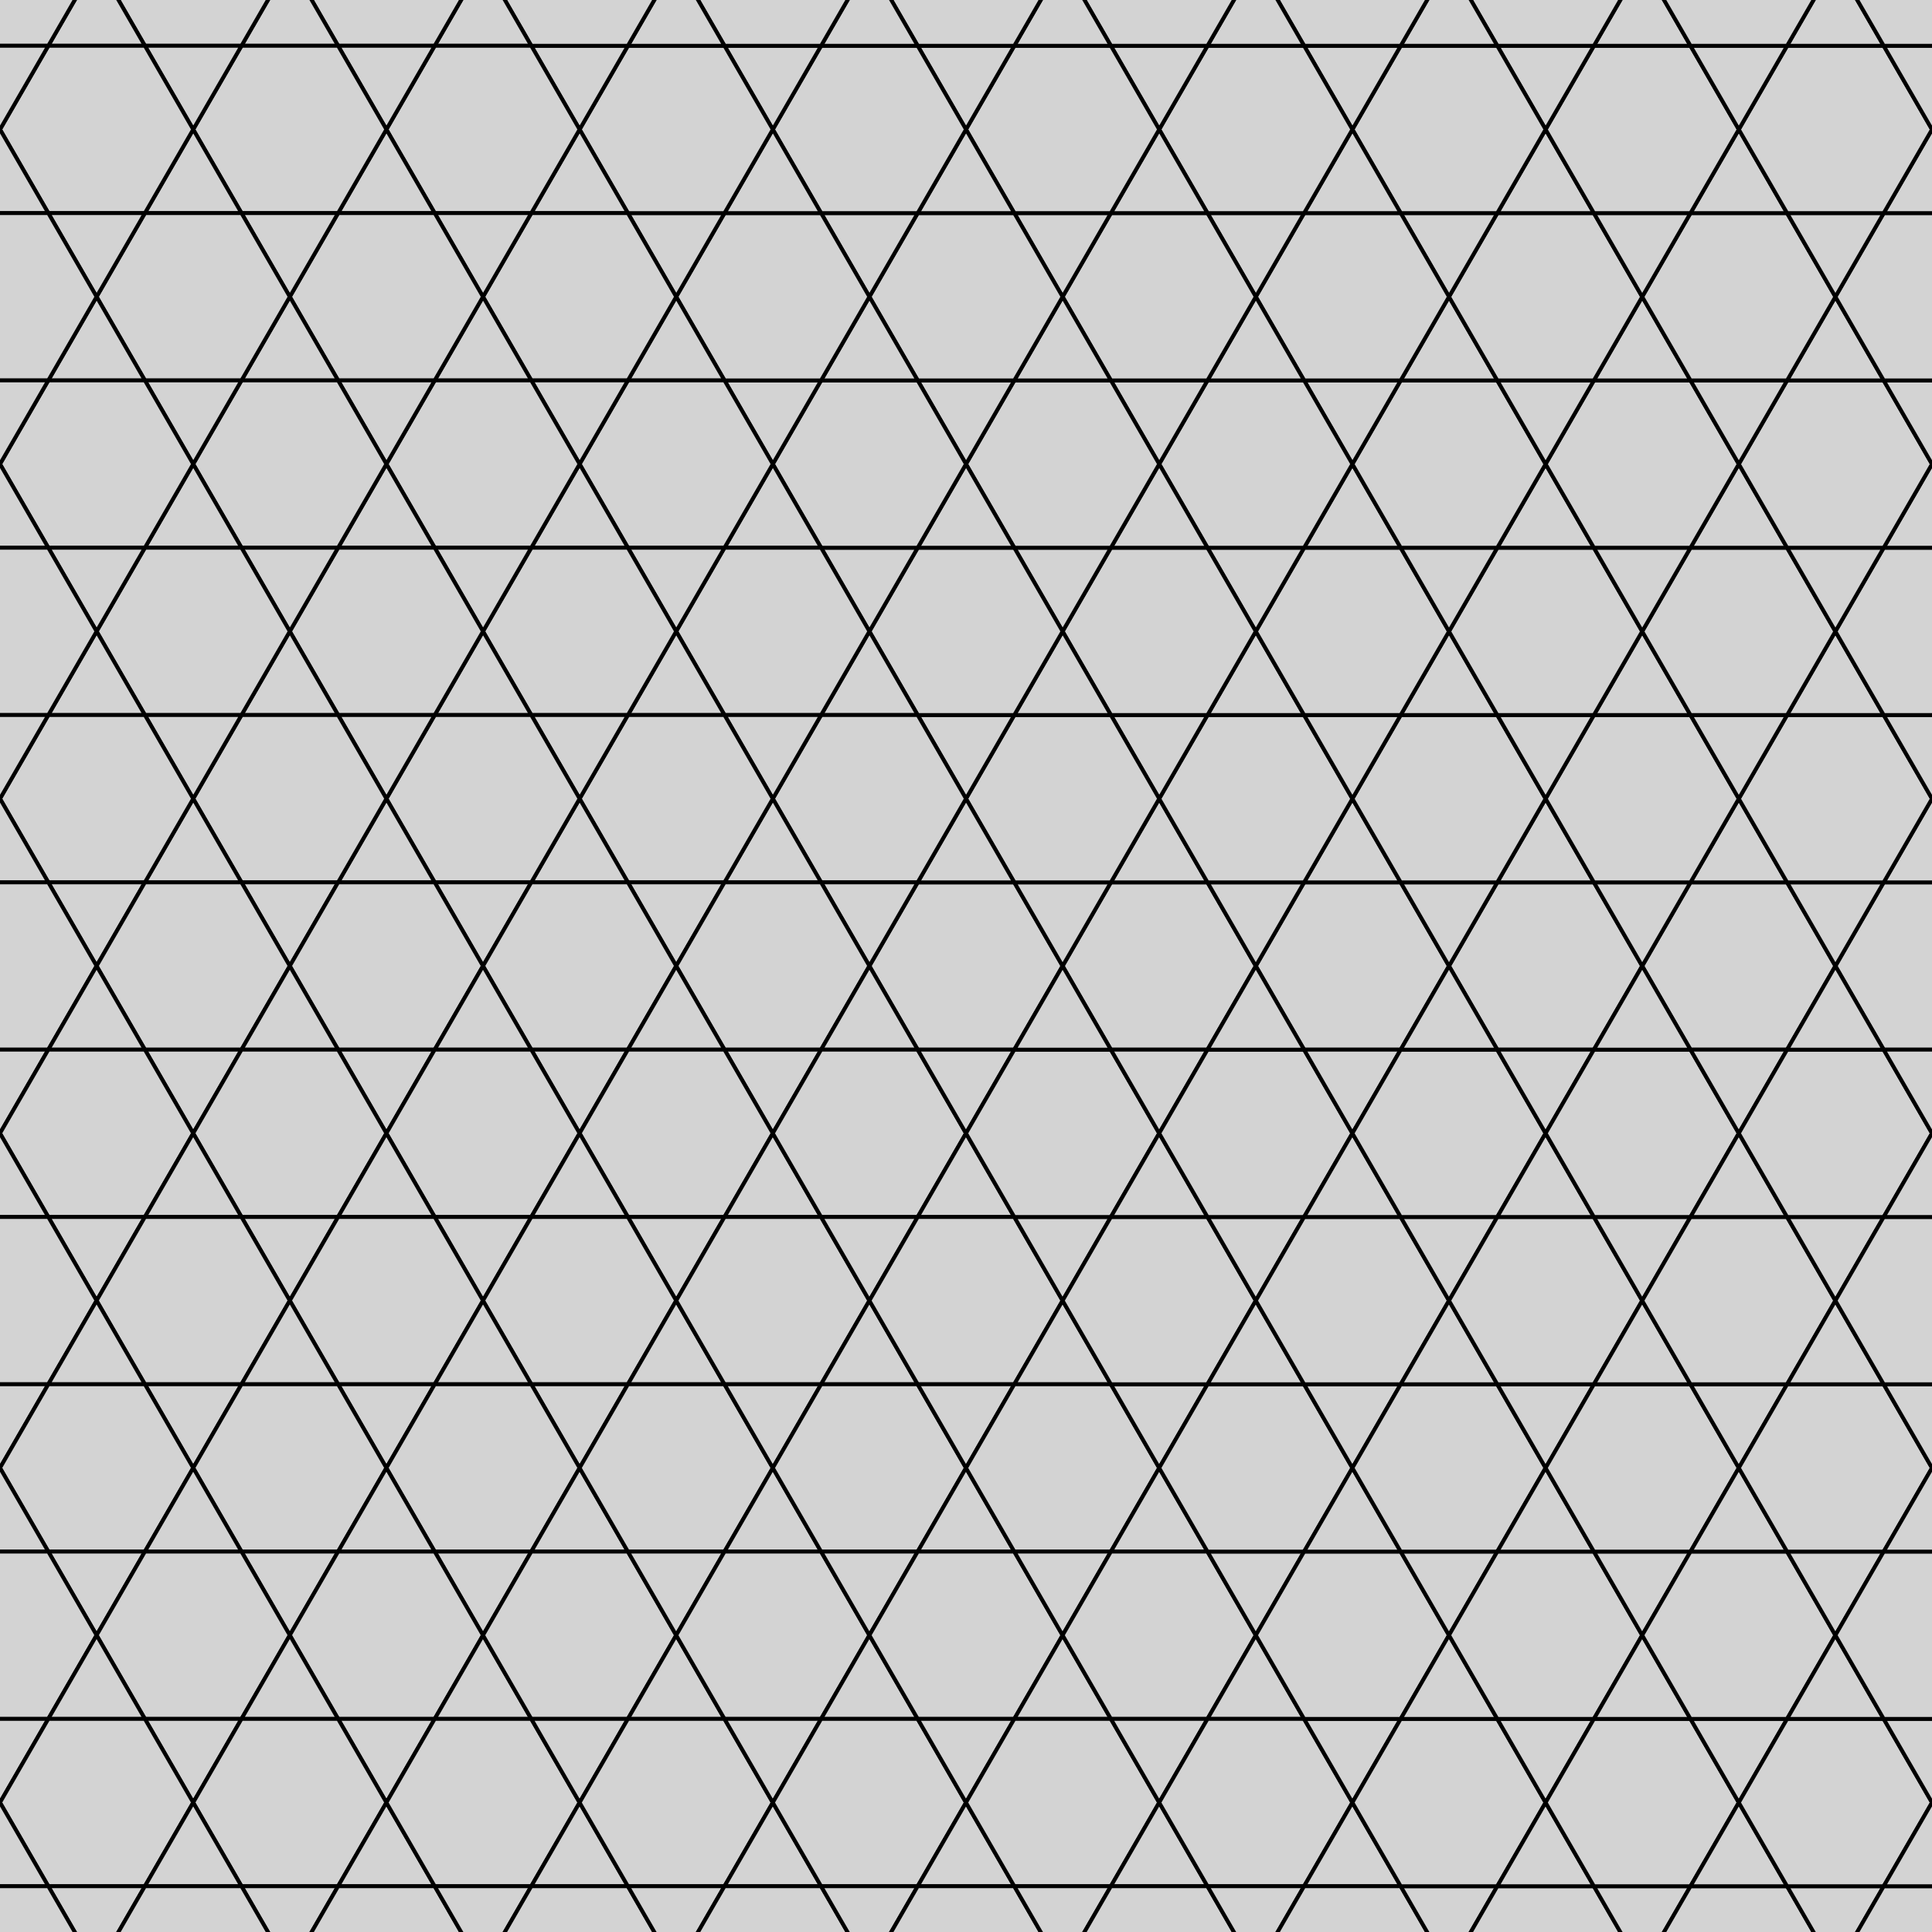 
<svg viewBox="-10 -10 20 20" xmlns="http://www.w3.org/2000/svg" width="800" height="800">
  <g transform="scale(1 -1)">
  <rect x="-10" y="-10" width="20" height="20" fill="darkgrey" stroke-width="0" />
    <polygon points="-0.5,-0.866 0.5,-0.866 1,0 0.5,0.866 -0.5,0.866 -1,0" stroke-width="0.2%" stroke="black" fill="lightgrey" />
    <polygon points="1,0 1.5,-0.866 2.5,-0.866 3,0 2.5,0.866 1.5,0.866" stroke-width="0.2%" stroke="black" fill="lightgrey" />
    <polygon points="1,0 1.5,0.866 0.5,0.866" stroke-width="0.2%" stroke="black" fill="lightgrey" />
    <polygon points="2.5,0.866 2,1.732 1.5,0.866" stroke-width="0.2%" stroke="black" fill="lightgrey" />
    <polygon points="3,0 3.5,-0.866 4.5,-0.866 5,0 4.5,0.866 3.5,0.866" stroke-width="0.2%" stroke="black" fill="lightgrey" />
    <polygon points="3,0 3.5,0.866 2.5,0.866" stroke-width="0.2%" stroke="black" fill="lightgrey" />
    <polygon points="4.5,0.866 4,1.732 3.5,0.866" stroke-width="0.2%" stroke="black" fill="lightgrey" />
    <polygon points="2.5,0.866 3.5,0.866 4,1.732 3.5,2.598 2.5,2.598 2,1.732" stroke-width="0.2%" stroke="black" fill="lightgrey" />
    <polygon points="2,1.732 2.5,2.598 1.5,2.598" stroke-width="0.2%" stroke="black" fill="lightgrey" />
    <polygon points="3.5,2.598 3,3.464 2.5,2.598" stroke-width="0.2%" stroke="black" fill="lightgrey" />
    <polygon points="5,0 5.5,-0.866 6.5,-0.866 7,0 6.5,0.866 5.5,0.866" stroke-width="0.2%" stroke="black" fill="lightgrey" />
    <polygon points="5,0 5.5,0.866 4.5,0.866" stroke-width="0.2%" stroke="black" fill="lightgrey" />
    <polygon points="6.5,0.866 6,1.732 5.5,0.866" stroke-width="0.2%" stroke="black" fill="lightgrey" />
    <polygon points="4.5,0.866 5.5,0.866 6,1.732 5.5,2.598 4.5,2.598 4,1.732" stroke-width="0.2%" stroke="black" fill="lightgrey" />
    <polygon points="4,1.732 4.5,2.598 3.5,2.598" stroke-width="0.2%" stroke="black" fill="lightgrey" />
    <polygon points="5.5,2.598 5,3.464 4.5,2.598" stroke-width="0.2%" stroke="black" fill="lightgrey" />
    <polygon points="3.5,2.598 4.5,2.598 5,3.464 4.5,4.33 3.5,4.33 3,3.464" stroke-width="0.2%" stroke="black" fill="lightgrey" />
    <polygon points="3,3.464 3.5,4.33 2.5,4.33" stroke-width="0.2%" stroke="black" fill="lightgrey" />
    <polygon points="4.5,4.33 4,5.196 3.5,4.33" stroke-width="0.2%" stroke="black" fill="lightgrey" />
    <polygon points="7,0 7.5,-0.866 8.5,-0.866 9,0 8.5,0.866 7.5,0.866" stroke-width="0.2%" stroke="black" fill="lightgrey" />
    <polygon points="7,0 7.5,0.866 6.5,0.866" stroke-width="0.2%" stroke="black" fill="lightgrey" />
    <polygon points="8.5,0.866 8,1.732 7.5,0.866" stroke-width="0.2%" stroke="black" fill="lightgrey" />
    <polygon points="6.5,0.866 7.5,0.866 8,1.732 7.5,2.598 6.5,2.598 6,1.732" stroke-width="0.2%" stroke="black" fill="lightgrey" />
    <polygon points="6,1.732 6.5,2.598 5.5,2.598" stroke-width="0.2%" stroke="black" fill="lightgrey" />
    <polygon points="7.5,2.598 7,3.464 6.5,2.598" stroke-width="0.2%" stroke="black" fill="lightgrey" />
    <polygon points="5.5,2.598 6.5,2.598 7,3.464 6.5,4.33 5.5,4.33 5,3.464" stroke-width="0.2%" stroke="black" fill="lightgrey" />
    <polygon points="5,3.464 5.5,4.33 4.5,4.33" stroke-width="0.2%" stroke="black" fill="lightgrey" />
    <polygon points="6.5,4.33 6,5.196 5.5,4.33" stroke-width="0.2%" stroke="black" fill="lightgrey" />
    <polygon points="4.5,4.33 5.5,4.33 6,5.196 5.5,6.062 4.5,6.062 4,5.196" stroke-width="0.2%" stroke="black" fill="lightgrey" />
    <polygon points="4,5.196 4.5,6.062 3.5,6.062" stroke-width="0.2%" stroke="black" fill="lightgrey" />
    <polygon points="5.5,6.062 5,6.928 4.5,6.062" stroke-width="0.2%" stroke="black" fill="lightgrey" />
    <polygon points="9,0 9.5,-0.866 10.5,-0.866 11,0 10.5,0.866 9.5,0.866" stroke-width="0.2%" stroke="black" fill="lightgrey" />
    <polygon points="9,0 9.5,0.866 8.5,0.866" stroke-width="0.2%" stroke="black" fill="lightgrey" />
    <polygon points="10.5,0.866 10,1.732 9.5,0.866" stroke-width="0.2%" stroke="black" fill="lightgrey" />
    <polygon points="8.5,0.866 9.5,0.866 10,1.732 9.5,2.598 8.5,2.598 8,1.732" stroke-width="0.2%" stroke="black" fill="lightgrey" />
    <polygon points="8,1.732 8.5,2.598 7.5,2.598" stroke-width="0.2%" stroke="black" fill="lightgrey" />
    <polygon points="9.5,2.598 9,3.464 8.5,2.598" stroke-width="0.2%" stroke="black" fill="lightgrey" />
    <polygon points="7.5,2.598 8.5,2.598 9,3.464 8.5,4.33 7.5,4.33 7,3.464" stroke-width="0.2%" stroke="black" fill="lightgrey" />
    <polygon points="7,3.464 7.5,4.33 6.5,4.33" stroke-width="0.2%" stroke="black" fill="lightgrey" />
    <polygon points="8.5,4.33 8,5.196 7.5,4.33" stroke-width="0.2%" stroke="black" fill="lightgrey" />
    <polygon points="6.5,4.33 7.5,4.33 8,5.196 7.5,6.062 6.5,6.062 6,5.196" stroke-width="0.2%" stroke="black" fill="lightgrey" />
    <polygon points="6,5.196 6.5,6.062 5.5,6.062" stroke-width="0.2%" stroke="black" fill="lightgrey" />
    <polygon points="7.5,6.062 7,6.928 6.5,6.062" stroke-width="0.2%" stroke="black" fill="lightgrey" />
    <polygon points="5.5,6.062 6.5,6.062 7,6.928 6.5,7.794 5.5,7.794 5,6.928" stroke-width="0.2%" stroke="black" fill="lightgrey" />
    <polygon points="5,6.928 5.5,7.794 4.5,7.794" stroke-width="0.2%" stroke="black" fill="lightgrey" />
    <polygon points="6.5,7.794 6,8.66 5.5,7.794" stroke-width="0.2%" stroke="black" fill="lightgrey" />
    <polygon points="11,0 11.5,-0.866 12.5,-0.866 13,0 12.5,0.866 11.5,0.866" stroke-width="0.2%" stroke="black" fill="lightgrey" />
    <polygon points="11,0 11.5,0.866 10.5,0.866" stroke-width="0.2%" stroke="black" fill="lightgrey" />
    <polygon points="12.5,0.866 12,1.732 11.5,0.866" stroke-width="0.2%" stroke="black" fill="lightgrey" />
    <polygon points="10.5,0.866 11.5,0.866 12,1.732 11.5,2.598 10.5,2.598 10,1.732" stroke-width="0.2%" stroke="black" fill="lightgrey" />
    <polygon points="10,1.732 10.5,2.598 9.5,2.598" stroke-width="0.2%" stroke="black" fill="lightgrey" />
    <polygon points="11.5,2.598 11,3.464 10.5,2.598" stroke-width="0.2%" stroke="black" fill="lightgrey" />
    <polygon points="9.5,2.598 10.5,2.598 11,3.464 10.5,4.33 9.5,4.33 9,3.464" stroke-width="0.2%" stroke="black" fill="lightgrey" />
    <polygon points="9,3.464 9.5,4.33 8.5,4.33" stroke-width="0.2%" stroke="black" fill="lightgrey" />
    <polygon points="10.5,4.33 10,5.196 9.5,4.33" stroke-width="0.2%" stroke="black" fill="lightgrey" />
    <polygon points="8.5,4.33 9.5,4.33 10,5.196 9.5,6.062 8.5,6.062 8,5.196" stroke-width="0.2%" stroke="black" fill="lightgrey" />
    <polygon points="8,5.196 8.5,6.062 7.5,6.062" stroke-width="0.2%" stroke="black" fill="lightgrey" />
    <polygon points="9.5,6.062 9,6.928 8.5,6.062" stroke-width="0.2%" stroke="black" fill="lightgrey" />
    <polygon points="7.5,6.062 8.5,6.062 9,6.928 8.5,7.794 7.5,7.794 7,6.928" stroke-width="0.2%" stroke="black" fill="lightgrey" />
    <polygon points="7,6.928 7.5,7.794 6.5,7.794" stroke-width="0.2%" stroke="black" fill="lightgrey" />
    <polygon points="8.5,7.794 8,8.66 7.5,7.794" stroke-width="0.2%" stroke="black" fill="lightgrey" />
    <polygon points="6.5,7.794 7.5,7.794 8,8.66 7.5,9.526 6.5,9.526 6,8.66" stroke-width="0.2%" stroke="black" fill="lightgrey" />
    <polygon points="6,8.66 6.5,9.526 5.5,9.526" stroke-width="0.2%" stroke="black" fill="lightgrey" />
    <polygon points="7.5,9.526 7,10.392 6.5,9.526" stroke-width="0.2%" stroke="black" fill="lightgrey" />
    <polygon points="13,0 13.5,-0.866 14.5,-0.866 15,0 14.5,0.866 13.5,0.866" stroke-width="0.2%" stroke="black" fill="lightgrey" />
    <polygon points="13,0 13.5,0.866 12.5,0.866" stroke-width="0.2%" stroke="black" fill="lightgrey" />
    <polygon points="14.5,0.866 14,1.732 13.5,0.866" stroke-width="0.2%" stroke="black" fill="lightgrey" />
    <polygon points="12.5,0.866 13.5,0.866 14,1.732 13.5,2.598 12.5,2.598 12,1.732" stroke-width="0.2%" stroke="black" fill="lightgrey" />
    <polygon points="12,1.732 12.5,2.598 11.5,2.598" stroke-width="0.2%" stroke="black" fill="lightgrey" />
    <polygon points="13.5,2.598 13,3.464 12.5,2.598" stroke-width="0.2%" stroke="black" fill="lightgrey" />
    <polygon points="11.5,2.598 12.5,2.598 13,3.464 12.5,4.33 11.5,4.33 11,3.464" stroke-width="0.2%" stroke="black" fill="lightgrey" />
    <polygon points="11,3.464 11.5,4.33 10.5,4.33" stroke-width="0.2%" stroke="black" fill="lightgrey" />
    <polygon points="12.5,4.33 12,5.196 11.5,4.33" stroke-width="0.2%" stroke="black" fill="lightgrey" />
    <polygon points="10.5,4.33 11.5,4.33 12,5.196 11.5,6.062 10.5,6.062 10,5.196" stroke-width="0.2%" stroke="black" fill="lightgrey" />
    <polygon points="10,5.196 10.5,6.062 9.5,6.062" stroke-width="0.2%" stroke="black" fill="lightgrey" />
    <polygon points="11.5,6.062 11,6.928 10.5,6.062" stroke-width="0.2%" stroke="black" fill="lightgrey" />
    <polygon points="9.5,6.062 10.5,6.062 11,6.928 10.5,7.794 9.5,7.794 9,6.928" stroke-width="0.2%" stroke="black" fill="lightgrey" />
    <polygon points="9,6.928 9.5,7.794 8.5,7.794" stroke-width="0.2%" stroke="black" fill="lightgrey" />
    <polygon points="10.5,7.794 10,8.66 9.5,7.794" stroke-width="0.2%" stroke="black" fill="lightgrey" />
    <polygon points="8.5,7.794 9.5,7.794 10,8.66 9.5,9.526 8.5,9.526 8,8.66" stroke-width="0.2%" stroke="black" fill="lightgrey" />
    <polygon points="8,8.66 8.5,9.526 7.5,9.526" stroke-width="0.2%" stroke="black" fill="lightgrey" />
    <polygon points="9.5,9.526 9,10.392 8.5,9.526" stroke-width="0.2%" stroke="black" fill="lightgrey" />
    <polygon points="7.5,9.526 8.5,9.526 9,10.392 8.5,11.258 7.5,11.258 7,10.392" stroke-width="0.2%" stroke="black" fill="lightgrey" />
    <polygon points="7,10.392 7.5,11.258 6.5,11.258" stroke-width="0.2%" stroke="black" fill="lightgrey" />
    <polygon points="8.5,11.258 8,12.124 7.5,11.258" stroke-width="0.2%" stroke="black" fill="lightgrey" />
    <polygon points="15,0 15.5,-0.866 16.5,-0.866 17,0 16.5,0.866 15.5,0.866" stroke-width="0.2%" stroke="black" fill="lightgrey" />
    <polygon points="15,0 15.5,0.866 14.5,0.866" stroke-width="0.2%" stroke="black" fill="lightgrey" />
    <polygon points="16.5,0.866 16,1.732 15.5,0.866" stroke-width="0.2%" stroke="black" fill="lightgrey" />
    <polygon points="14.5,0.866 15.5,0.866 16,1.732 15.5,2.598 14.5,2.598 14,1.732" stroke-width="0.2%" stroke="black" fill="lightgrey" />
    <polygon points="14,1.732 14.5,2.598 13.5,2.598" stroke-width="0.2%" stroke="black" fill="lightgrey" />
    <polygon points="15.5,2.598 15,3.464 14.5,2.598" stroke-width="0.2%" stroke="black" fill="lightgrey" />
    <polygon points="13.5,2.598 14.5,2.598 15,3.464 14.5,4.33 13.5,4.33 13,3.464" stroke-width="0.2%" stroke="black" fill="lightgrey" />
    <polygon points="13,3.464 13.5,4.33 12.5,4.33" stroke-width="0.2%" stroke="black" fill="lightgrey" />
    <polygon points="14.5,4.33 14,5.196 13.5,4.33" stroke-width="0.2%" stroke="black" fill="lightgrey" />
    <polygon points="12.5,4.33 13.5,4.33 14,5.196 13.5,6.062 12.5,6.062 12,5.196" stroke-width="0.2%" stroke="black" fill="lightgrey" />
    <polygon points="12,5.196 12.5,6.062 11.5,6.062" stroke-width="0.2%" stroke="black" fill="lightgrey" />
    <polygon points="13.5,6.062 13,6.928 12.5,6.062" stroke-width="0.2%" stroke="black" fill="lightgrey" />
    <polygon points="11.5,6.062 12.5,6.062 13,6.928 12.5,7.794 11.5,7.794 11,6.928" stroke-width="0.2%" stroke="black" fill="lightgrey" />
    <polygon points="11,6.928 11.5,7.794 10.5,7.794" stroke-width="0.2%" stroke="black" fill="lightgrey" />
    <polygon points="12.5,7.794 12,8.66 11.5,7.794" stroke-width="0.2%" stroke="black" fill="lightgrey" />
    <polygon points="10.5,7.794 11.5,7.794 12,8.66 11.5,9.526 10.5,9.526 10,8.66" stroke-width="0.2%" stroke="black" fill="lightgrey" />
    <polygon points="10,8.66 10.5,9.526 9.5,9.526" stroke-width="0.2%" stroke="black" fill="lightgrey" />
    <polygon points="11.5,9.526 11,10.392 10.5,9.526" stroke-width="0.2%" stroke="black" fill="lightgrey" />
    <polygon points="9.5,9.526 10.5,9.526 11,10.392 10.5,11.258 9.5,11.258 9,10.392" stroke-width="0.2%" stroke="black" fill="lightgrey" />
    <polygon points="9,10.392 9.5,11.258 8.5,11.258" stroke-width="0.2%" stroke="black" fill="lightgrey" />
    <polygon points="10.5,11.258 10,12.124 9.5,11.258" stroke-width="0.2%" stroke="black" fill="lightgrey" />
    <polygon points="8.5,11.258 9.5,11.258 10,12.124 9.5,12.99 8.5,12.99 8,12.124" stroke-width="0.2%" stroke="black" fill="lightgrey" />
    <polygon points="8,12.124 8.5,12.99 7.5,12.99" stroke-width="0.2%" stroke="black" fill="lightgrey" />
    <polygon points="9.5,12.99 9,13.856 8.5,12.99" stroke-width="0.2%" stroke="black" fill="lightgrey" />
    <polygon points="0.5,0.866 1.5,0.866 2,1.732 1.5,2.598 0.5,2.598 0,1.732" stroke-width="0.2%" stroke="black" fill="lightgrey" />
    <polygon points="0.5,0.866 0,1.732 -0.5,0.866" stroke-width="0.2%" stroke="black" fill="lightgrey" />
    <polygon points="0.5,2.598 -0.5,2.598 0,1.732" stroke-width="0.2%" stroke="black" fill="lightgrey" />
    <polygon points="1.5,2.598 2.5,2.598 3,3.464 2.5,4.33 1.5,4.33 1,3.464" stroke-width="0.2%" stroke="black" fill="lightgrey" />
    <polygon points="1.5,2.598 1,3.464 0.5,2.598" stroke-width="0.2%" stroke="black" fill="lightgrey" />
    <polygon points="1.5,4.33 0.5,4.33 1,3.464" stroke-width="0.2%" stroke="black" fill="lightgrey" />
    <polygon points="0.5,2.598 1,3.464 0.5,4.33 -0.5,4.33 -1,3.464 -0.5,2.598" stroke-width="0.2%" stroke="black" fill="lightgrey" />
    <polygon points="-0.5,2.598 -1,3.464 -1.5,2.598" stroke-width="0.2%" stroke="black" fill="lightgrey" />
    <polygon points="-0.5,4.33 -1.5,4.33 -1,3.464" stroke-width="0.2%" stroke="black" fill="lightgrey" />
    <polygon points="2.5,4.33 3.5,4.33 4,5.196 3.5,6.062 2.5,6.062 2,5.196" stroke-width="0.2%" stroke="black" fill="lightgrey" />
    <polygon points="2.5,4.33 2,5.196 1.5,4.33" stroke-width="0.2%" stroke="black" fill="lightgrey" />
    <polygon points="2.5,6.062 1.5,6.062 2,5.196" stroke-width="0.2%" stroke="black" fill="lightgrey" />
    <polygon points="1.5,4.33 2,5.196 1.5,6.062 0.5,6.062 0,5.196 0.5,4.33" stroke-width="0.2%" stroke="black" fill="lightgrey" />
    <polygon points="0.5,4.33 0,5.196 -0.5,4.33" stroke-width="0.2%" stroke="black" fill="lightgrey" />
    <polygon points="0.5,6.062 -0.5,6.062 0,5.196" stroke-width="0.2%" stroke="black" fill="lightgrey" />
    <polygon points="-0.5,4.33 0,5.196 -0.5,6.062 -1.5,6.062 -2,5.196 -1.5,4.33" stroke-width="0.2%" stroke="black" fill="lightgrey" />
    <polygon points="-1.5,4.33 -2,5.196 -2.5,4.33" stroke-width="0.2%" stroke="black" fill="lightgrey" />
    <polygon points="-1.5,6.062 -2.5,6.062 -2,5.196" stroke-width="0.2%" stroke="black" fill="lightgrey" />
    <polygon points="3.5,6.062 4.5,6.062 5,6.928 4.5,7.794 3.5,7.794 3,6.928" stroke-width="0.2%" stroke="black" fill="lightgrey" />
    <polygon points="3.5,6.062 3,6.928 2.5,6.062" stroke-width="0.2%" stroke="black" fill="lightgrey" />
    <polygon points="3.5,7.794 2.5,7.794 3,6.928" stroke-width="0.2%" stroke="black" fill="lightgrey" />
    <polygon points="2.5,6.062 3,6.928 2.5,7.794 1.5,7.794 1,6.928 1.5,6.062" stroke-width="0.2%" stroke="black" fill="lightgrey" />
    <polygon points="1.5,6.062 1,6.928 0.5,6.062" stroke-width="0.2%" stroke="black" fill="lightgrey" />
    <polygon points="1.5,7.794 0.5,7.794 1,6.928" stroke-width="0.2%" stroke="black" fill="lightgrey" />
    <polygon points="0.5,6.062 1,6.928 0.5,7.794 -0.5,7.794 -1,6.928 -0.5,6.062" stroke-width="0.2%" stroke="black" fill="lightgrey" />
    <polygon points="-0.5,6.062 -1,6.928 -1.5,6.062" stroke-width="0.2%" stroke="black" fill="lightgrey" />
    <polygon points="-0.5,7.794 -1.5,7.794 -1,6.928" stroke-width="0.2%" stroke="black" fill="lightgrey" />
    <polygon points="-1.5,6.062 -1,6.928 -1.5,7.794 -2.5,7.794 -3,6.928 -2.5,6.062" stroke-width="0.2%" stroke="black" fill="lightgrey" />
    <polygon points="-2.5,6.062 -3,6.928 -3.5,6.062" stroke-width="0.2%" stroke="black" fill="lightgrey" />
    <polygon points="-2.5,7.794 -3.5,7.794 -3,6.928" stroke-width="0.2%" stroke="black" fill="lightgrey" />
    <polygon points="4.5,7.794 5.5,7.794 6,8.66 5.5,9.526 4.5,9.526 4,8.66" stroke-width="0.2%" stroke="black" fill="lightgrey" />
    <polygon points="4.5,7.794 4,8.66 3.5,7.794" stroke-width="0.2%" stroke="black" fill="lightgrey" />
    <polygon points="4.5,9.526 3.5,9.526 4,8.66" stroke-width="0.2%" stroke="black" fill="lightgrey" />
    <polygon points="3.5,7.794 4,8.66 3.5,9.526 2.5,9.526 2,8.66 2.5,7.794" stroke-width="0.2%" stroke="black" fill="lightgrey" />
    <polygon points="2.5,7.794 2,8.66 1.5,7.794" stroke-width="0.2%" stroke="black" fill="lightgrey" />
    <polygon points="2.5,9.526 1.5,9.526 2,8.66" stroke-width="0.2%" stroke="black" fill="lightgrey" />
    <polygon points="1.5,7.794 2,8.66 1.5,9.526 0.5,9.526 0,8.66 0.5,7.794" stroke-width="0.2%" stroke="black" fill="lightgrey" />
    <polygon points="0.5,7.794 0,8.66 -0.5,7.794" stroke-width="0.2%" stroke="black" fill="lightgrey" />
    <polygon points="0.5,9.526 -0.5,9.526 0,8.66" stroke-width="0.2%" stroke="black" fill="lightgrey" />
    <polygon points="-0.5,7.794 0,8.66 -0.5,9.526 -1.5,9.526 -2,8.66 -1.5,7.794" stroke-width="0.2%" stroke="black" fill="lightgrey" />
    <polygon points="-1.5,7.794 -2,8.66 -2.5,7.794" stroke-width="0.2%" stroke="black" fill="lightgrey" />
    <polygon points="-1.5,9.526 -2.5,9.526 -2,8.66" stroke-width="0.2%" stroke="black" fill="lightgrey" />
    <polygon points="-2.5,7.794 -2,8.66 -2.5,9.526 -3.5,9.526 -4,8.66 -3.5,7.794" stroke-width="0.2%" stroke="black" fill="lightgrey" />
    <polygon points="-3.5,7.794 -4,8.66 -4.5,7.794" stroke-width="0.2%" stroke="black" fill="lightgrey" />
    <polygon points="-3.5,9.526 -4.5,9.526 -4,8.66" stroke-width="0.2%" stroke="black" fill="lightgrey" />
    <polygon points="5.5,9.526 6.5,9.526 7,10.392 6.5,11.258 5.5,11.258 5,10.392" stroke-width="0.2%" stroke="black" fill="lightgrey" />
    <polygon points="5.5,9.526 5,10.392 4.5,9.526" stroke-width="0.2%" stroke="black" fill="lightgrey" />
    <polygon points="5.5,11.258 4.5,11.258 5,10.392" stroke-width="0.2%" stroke="black" fill="lightgrey" />
    <polygon points="4.5,9.526 5,10.392 4.5,11.258 3.5,11.258 3,10.392 3.5,9.526" stroke-width="0.2%" stroke="black" fill="lightgrey" />
    <polygon points="3.5,9.526 3,10.392 2.5,9.526" stroke-width="0.2%" stroke="black" fill="lightgrey" />
    <polygon points="3.5,11.258 2.5,11.258 3,10.392" stroke-width="0.2%" stroke="black" fill="lightgrey" />
    <polygon points="2.5,9.526 3,10.392 2.5,11.258 1.5,11.258 1,10.392 1.5,9.526" stroke-width="0.2%" stroke="black" fill="lightgrey" />
    <polygon points="1.5,9.526 1,10.392 0.5,9.526" stroke-width="0.2%" stroke="black" fill="lightgrey" />
    <polygon points="1.5,11.258 0.5,11.258 1,10.392" stroke-width="0.2%" stroke="black" fill="lightgrey" />
    <polygon points="0.5,9.526 1,10.392 0.5,11.258 -0.5,11.258 -1,10.392 -0.5,9.526" stroke-width="0.2%" stroke="black" fill="lightgrey" />
    <polygon points="-0.5,9.526 -1,10.392 -1.5,9.526" stroke-width="0.2%" stroke="black" fill="lightgrey" />
    <polygon points="-0.5,11.258 -1.5,11.258 -1,10.392" stroke-width="0.2%" stroke="black" fill="lightgrey" />
    <polygon points="-1.5,9.526 -1,10.392 -1.5,11.258 -2.5,11.258 -3,10.392 -2.5,9.526" stroke-width="0.2%" stroke="black" fill="lightgrey" />
    <polygon points="-2.5,9.526 -3,10.392 -3.5,9.526" stroke-width="0.2%" stroke="black" fill="lightgrey" />
    <polygon points="-2.5,11.258 -3.5,11.258 -3,10.392" stroke-width="0.2%" stroke="black" fill="lightgrey" />
    <polygon points="-3.5,9.526 -3,10.392 -3.5,11.258 -4.5,11.258 -5,10.392 -4.5,9.526" stroke-width="0.2%" stroke="black" fill="lightgrey" />
    <polygon points="-4.5,9.526 -5,10.392 -5.5,9.526" stroke-width="0.2%" stroke="black" fill="lightgrey" />
    <polygon points="-4.5,11.258 -5.5,11.258 -5,10.392" stroke-width="0.2%" stroke="black" fill="lightgrey" />
    <polygon points="6.5,11.258 7.5,11.258 8,12.124 7.5,12.99 6.5,12.99 6,12.124" stroke-width="0.2%" stroke="black" fill="lightgrey" />
    <polygon points="6.5,11.258 6,12.124 5.5,11.258" stroke-width="0.2%" stroke="black" fill="lightgrey" />
    <polygon points="6.5,12.99 5.5,12.99 6,12.124" stroke-width="0.2%" stroke="black" fill="lightgrey" />
    <polygon points="5.5,11.258 6,12.124 5.5,12.99 4.5,12.99 4,12.124 4.5,11.258" stroke-width="0.2%" stroke="black" fill="lightgrey" />
    <polygon points="4.5,11.258 4,12.124 3.5,11.258" stroke-width="0.2%" stroke="black" fill="lightgrey" />
    <polygon points="4.5,12.99 3.5,12.99 4,12.124" stroke-width="0.2%" stroke="black" fill="lightgrey" />
    <polygon points="3.5,11.258 4,12.124 3.5,12.99 2.5,12.99 2,12.124 2.5,11.258" stroke-width="0.2%" stroke="black" fill="lightgrey" />
    <polygon points="2.5,11.258 2,12.124 1.5,11.258" stroke-width="0.2%" stroke="black" fill="lightgrey" />
    <polygon points="2.5,12.99 1.5,12.99 2,12.124" stroke-width="0.2%" stroke="black" fill="lightgrey" />
    <polygon points="1.5,11.258 2,12.124 1.5,12.99 0.5,12.99 0,12.124 0.5,11.258" stroke-width="0.2%" stroke="black" fill="lightgrey" />
    <polygon points="0.5,11.258 0,12.124 -0.5,11.258" stroke-width="0.2%" stroke="black" fill="lightgrey" />
    <polygon points="0.5,12.99 -0.5,12.99 0,12.124" stroke-width="0.2%" stroke="black" fill="lightgrey" />
    <polygon points="-0.5,11.258 0,12.124 -0.5,12.99 -1.5,12.99 -2,12.124 -1.5,11.258" stroke-width="0.2%" stroke="black" fill="lightgrey" />
    <polygon points="-1.5,11.258 -2,12.124 -2.5,11.258" stroke-width="0.2%" stroke="black" fill="lightgrey" />
    <polygon points="-1.5,12.99 -2.5,12.99 -2,12.124" stroke-width="0.2%" stroke="black" fill="lightgrey" />
    <polygon points="-2.5,11.258 -2,12.124 -2.5,12.99 -3.5,12.99 -4,12.124 -3.5,11.258" stroke-width="0.2%" stroke="black" fill="lightgrey" />
    <polygon points="-3.5,11.258 -4,12.124 -4.5,11.258" stroke-width="0.2%" stroke="black" fill="lightgrey" />
    <polygon points="-3.5,12.99 -4.5,12.99 -4,12.124" stroke-width="0.2%" stroke="black" fill="lightgrey" />
    <polygon points="-4.5,11.258 -4,12.124 -4.5,12.99 -5.5,12.99 -6,12.124 -5.5,11.258" stroke-width="0.2%" stroke="black" fill="lightgrey" />
    <polygon points="-5.5,11.258 -6,12.124 -6.5,11.258" stroke-width="0.2%" stroke="black" fill="lightgrey" />
    <polygon points="-5.5,12.99 -6.5,12.99 -6,12.124" stroke-width="0.2%" stroke="black" fill="lightgrey" />
    <polygon points="7.5,12.99 8.5,12.99 9,13.856 8.5,14.722 7.5,14.722 7,13.856" stroke-width="0.2%" stroke="black" fill="lightgrey" />
    <polygon points="7.5,12.99 7,13.856 6.5,12.99" stroke-width="0.2%" stroke="black" fill="lightgrey" />
    <polygon points="7.5,14.722 6.5,14.722 7,13.856" stroke-width="0.2%" stroke="black" fill="lightgrey" />
    <polygon points="6.5,12.99 7,13.856 6.5,14.722 5.5,14.722 5,13.856 5.5,12.99" stroke-width="0.2%" stroke="black" fill="lightgrey" />
    <polygon points="5.5,12.99 5,13.856 4.5,12.99" stroke-width="0.2%" stroke="black" fill="lightgrey" />
    <polygon points="5.5,14.722 4.5,14.722 5,13.856" stroke-width="0.2%" stroke="black" fill="lightgrey" />
    <polygon points="4.5,12.99 5,13.856 4.5,14.722 3.5,14.722 3,13.856 3.5,12.99" stroke-width="0.2%" stroke="black" fill="lightgrey" />
    <polygon points="3.5,12.99 3,13.856 2.5,12.99" stroke-width="0.2%" stroke="black" fill="lightgrey" />
    <polygon points="3.5,14.722 2.5,14.722 3,13.856" stroke-width="0.2%" stroke="black" fill="lightgrey" />
    <polygon points="2.5,12.99 3,13.856 2.5,14.722 1.5,14.722 1,13.856 1.5,12.99" stroke-width="0.2%" stroke="black" fill="lightgrey" />
    <polygon points="1.5,12.99 1,13.856 0.5,12.99" stroke-width="0.2%" stroke="black" fill="lightgrey" />
    <polygon points="1.5,14.722 0.5,14.722 1,13.856" stroke-width="0.2%" stroke="black" fill="lightgrey" />
    <polygon points="0.5,12.99 1,13.856 0.5,14.722 -0.5,14.722 -1,13.856 -0.5,12.99" stroke-width="0.2%" stroke="black" fill="lightgrey" />
    <polygon points="-0.5,12.99 -1,13.856 -1.5,12.99" stroke-width="0.2%" stroke="black" fill="lightgrey" />
    <polygon points="-0.5,14.722 -1.5,14.722 -1,13.856" stroke-width="0.2%" stroke="black" fill="lightgrey" />
    <polygon points="-1.5,12.99 -1,13.856 -1.5,14.722 -2.5,14.722 -3,13.856 -2.5,12.99" stroke-width="0.2%" stroke="black" fill="lightgrey" />
    <polygon points="-2.5,12.99 -3,13.856 -3.5,12.99" stroke-width="0.2%" stroke="black" fill="lightgrey" />
    <polygon points="-2.5,14.722 -3.5,14.722 -3,13.856" stroke-width="0.2%" stroke="black" fill="lightgrey" />
    <polygon points="-3.5,12.99 -3,13.856 -3.5,14.722 -4.5,14.722 -5,13.856 -4.5,12.99" stroke-width="0.2%" stroke="black" fill="lightgrey" />
    <polygon points="-4.5,12.99 -5,13.856 -5.5,12.99" stroke-width="0.2%" stroke="black" fill="lightgrey" />
    <polygon points="-4.5,14.722 -5.5,14.722 -5,13.856" stroke-width="0.2%" stroke="black" fill="lightgrey" />
    <polygon points="-5.5,12.99 -5,13.856 -5.5,14.722 -6.5,14.722 -7,13.856 -6.5,12.99" stroke-width="0.2%" stroke="black" fill="lightgrey" />
    <polygon points="-6.5,12.99 -7,13.856 -7.5,12.99" stroke-width="0.2%" stroke="black" fill="lightgrey" />
    <polygon points="-6.5,14.722 -7.5,14.722 -7,13.856" stroke-width="0.2%" stroke="black" fill="lightgrey" />
    <polygon points="-0.5,0.866 0,1.732 -0.5,2.598 -1.5,2.598 -2,1.732 -1.5,0.866" stroke-width="0.2%" stroke="black" fill="lightgrey" />
    <polygon points="-0.5,0.866 -1.5,0.866 -1,0" stroke-width="0.2%" stroke="black" fill="lightgrey" />
    <polygon points="-2,1.732 -2.5,0.866 -1.5,0.866" stroke-width="0.2%" stroke="black" fill="lightgrey" />
    <polygon points="-1.5,2.598 -1,3.464 -1.5,4.33 -2.5,4.33 -3,3.464 -2.5,2.598" stroke-width="0.2%" stroke="black" fill="lightgrey" />
    <polygon points="-1.5,2.598 -2.5,2.598 -2,1.732" stroke-width="0.2%" stroke="black" fill="lightgrey" />
    <polygon points="-3,3.464 -3.5,2.598 -2.5,2.598" stroke-width="0.2%" stroke="black" fill="lightgrey" />
    <polygon points="-2,1.732 -2.5,2.598 -3.5,2.598 -4,1.732 -3.5,0.866 -2.5,0.866" stroke-width="0.2%" stroke="black" fill="lightgrey" />
    <polygon points="-2.5,0.866 -3.5,0.866 -3,0" stroke-width="0.2%" stroke="black" fill="lightgrey" />
    <polygon points="-4,1.732 -4.5,0.866 -3.5,0.866" stroke-width="0.2%" stroke="black" fill="lightgrey" />
    <polygon points="-2.5,4.33 -2,5.196 -2.5,6.062 -3.5,6.062 -4,5.196 -3.5,4.33" stroke-width="0.2%" stroke="black" fill="lightgrey" />
    <polygon points="-2.5,4.33 -3.5,4.33 -3,3.464" stroke-width="0.2%" stroke="black" fill="lightgrey" />
    <polygon points="-4,5.196 -4.5,4.33 -3.5,4.33" stroke-width="0.2%" stroke="black" fill="lightgrey" />
    <polygon points="-3,3.464 -3.5,4.33 -4.5,4.33 -5,3.464 -4.5,2.598 -3.5,2.598" stroke-width="0.2%" stroke="black" fill="lightgrey" />
    <polygon points="-3.5,2.598 -4.5,2.598 -4,1.732" stroke-width="0.2%" stroke="black" fill="lightgrey" />
    <polygon points="-5,3.464 -5.5,2.598 -4.5,2.598" stroke-width="0.2%" stroke="black" fill="lightgrey" />
    <polygon points="-4,1.732 -4.5,2.598 -5.5,2.598 -6,1.732 -5.5,0.866 -4.5,0.866" stroke-width="0.2%" stroke="black" fill="lightgrey" />
    <polygon points="-4.5,0.866 -5.5,0.866 -5,0" stroke-width="0.2%" stroke="black" fill="lightgrey" />
    <polygon points="-6,1.732 -6.5,0.866 -5.5,0.866" stroke-width="0.2%" stroke="black" fill="lightgrey" />
    <polygon points="-3.5,6.062 -3,6.928 -3.5,7.794 -4.5,7.794 -5,6.928 -4.5,6.062" stroke-width="0.2%" stroke="black" fill="lightgrey" />
    <polygon points="-3.5,6.062 -4.5,6.062 -4,5.196" stroke-width="0.2%" stroke="black" fill="lightgrey" />
    <polygon points="-5,6.928 -5.5,6.062 -4.5,6.062" stroke-width="0.2%" stroke="black" fill="lightgrey" />
    <polygon points="-4,5.196 -4.5,6.062 -5.5,6.062 -6,5.196 -5.5,4.33 -4.5,4.33" stroke-width="0.2%" stroke="black" fill="lightgrey" />
    <polygon points="-4.5,4.33 -5.5,4.33 -5,3.464" stroke-width="0.2%" stroke="black" fill="lightgrey" />
    <polygon points="-6,5.196 -6.5,4.33 -5.5,4.33" stroke-width="0.2%" stroke="black" fill="lightgrey" />
    <polygon points="-5,3.464 -5.5,4.33 -6.5,4.33 -7,3.464 -6.5,2.598 -5.5,2.598" stroke-width="0.2%" stroke="black" fill="lightgrey" />
    <polygon points="-5.5,2.598 -6.5,2.598 -6,1.732" stroke-width="0.2%" stroke="black" fill="lightgrey" />
    <polygon points="-7,3.464 -7.5,2.598 -6.5,2.598" stroke-width="0.2%" stroke="black" fill="lightgrey" />
    <polygon points="-6,1.732 -6.5,2.598 -7.5,2.598 -8,1.732 -7.5,0.866 -6.5,0.866" stroke-width="0.2%" stroke="black" fill="lightgrey" />
    <polygon points="-6.5,0.866 -7.5,0.866 -7,0" stroke-width="0.2%" stroke="black" fill="lightgrey" />
    <polygon points="-8,1.732 -8.5,0.866 -7.5,0.866" stroke-width="0.2%" stroke="black" fill="lightgrey" />
    <polygon points="-4.5,7.794 -4,8.66 -4.5,9.526 -5.5,9.526 -6,8.66 -5.5,7.794" stroke-width="0.2%" stroke="black" fill="lightgrey" />
    <polygon points="-4.5,7.794 -5.5,7.794 -5,6.928" stroke-width="0.2%" stroke="black" fill="lightgrey" />
    <polygon points="-6,8.66 -6.5,7.794 -5.5,7.794" stroke-width="0.2%" stroke="black" fill="lightgrey" />
    <polygon points="-5,6.928 -5.5,7.794 -6.5,7.794 -7,6.928 -6.5,6.062 -5.5,6.062" stroke-width="0.2%" stroke="black" fill="lightgrey" />
    <polygon points="-5.5,6.062 -6.5,6.062 -6,5.196" stroke-width="0.2%" stroke="black" fill="lightgrey" />
    <polygon points="-7,6.928 -7.5,6.062 -6.5,6.062" stroke-width="0.2%" stroke="black" fill="lightgrey" />
    <polygon points="-6,5.196 -6.5,6.062 -7.5,6.062 -8,5.196 -7.5,4.33 -6.5,4.33" stroke-width="0.2%" stroke="black" fill="lightgrey" />
    <polygon points="-6.5,4.33 -7.5,4.33 -7,3.464" stroke-width="0.2%" stroke="black" fill="lightgrey" />
    <polygon points="-8,5.196 -8.5,4.33 -7.5,4.33" stroke-width="0.2%" stroke="black" fill="lightgrey" />
    <polygon points="-7,3.464 -7.5,4.33 -8.5,4.33 -9,3.464 -8.5,2.598 -7.5,2.598" stroke-width="0.2%" stroke="black" fill="lightgrey" />
    <polygon points="-7.5,2.598 -8.5,2.598 -8,1.732" stroke-width="0.2%" stroke="black" fill="lightgrey" />
    <polygon points="-9,3.464 -9.5,2.598 -8.5,2.598" stroke-width="0.2%" stroke="black" fill="lightgrey" />
    <polygon points="-8,1.732 -8.5,2.598 -9.5,2.598 -10,1.732 -9.5,0.866 -8.5,0.866" stroke-width="0.2%" stroke="black" fill="lightgrey" />
    <polygon points="-8.5,0.866 -9.5,0.866 -9,0" stroke-width="0.2%" stroke="black" fill="lightgrey" />
    <polygon points="-10,1.732 -10.5,0.866 -9.5,0.866" stroke-width="0.2%" stroke="black" fill="lightgrey" />
    <polygon points="-5.5,9.526 -5,10.392 -5.5,11.258 -6.5,11.258 -7,10.392 -6.5,9.526" stroke-width="0.2%" stroke="black" fill="lightgrey" />
    <polygon points="-5.5,9.526 -6.5,9.526 -6,8.66" stroke-width="0.2%" stroke="black" fill="lightgrey" />
    <polygon points="-7,10.392 -7.5,9.526 -6.5,9.526" stroke-width="0.2%" stroke="black" fill="lightgrey" />
    <polygon points="-6,8.66 -6.5,9.526 -7.5,9.526 -8,8.66 -7.5,7.794 -6.5,7.794" stroke-width="0.2%" stroke="black" fill="lightgrey" />
    <polygon points="-6.5,7.794 -7.5,7.794 -7,6.928" stroke-width="0.2%" stroke="black" fill="lightgrey" />
    <polygon points="-8,8.66 -8.5,7.794 -7.5,7.794" stroke-width="0.2%" stroke="black" fill="lightgrey" />
    <polygon points="-7,6.928 -7.5,7.794 -8.5,7.794 -9,6.928 -8.5,6.062 -7.5,6.062" stroke-width="0.2%" stroke="black" fill="lightgrey" />
    <polygon points="-7.5,6.062 -8.5,6.062 -8,5.196" stroke-width="0.2%" stroke="black" fill="lightgrey" />
    <polygon points="-9,6.928 -9.5,6.062 -8.5,6.062" stroke-width="0.2%" stroke="black" fill="lightgrey" />
    <polygon points="-8,5.196 -8.5,6.062 -9.5,6.062 -10,5.196 -9.5,4.33 -8.5,4.33" stroke-width="0.2%" stroke="black" fill="lightgrey" />
    <polygon points="-8.5,4.33 -9.5,4.33 -9,3.464" stroke-width="0.2%" stroke="black" fill="lightgrey" />
    <polygon points="-10,5.196 -10.5,4.33 -9.5,4.33" stroke-width="0.2%" stroke="black" fill="lightgrey" />
    <polygon points="-9,3.464 -9.5,4.33 -10.5,4.33 -11,3.464 -10.5,2.598 -9.5,2.598" stroke-width="0.2%" stroke="black" fill="lightgrey" />
    <polygon points="-9.5,2.598 -10.5,2.598 -10,1.732" stroke-width="0.2%" stroke="black" fill="lightgrey" />
    <polygon points="-11,3.464 -11.5,2.598 -10.5,2.598" stroke-width="0.2%" stroke="black" fill="lightgrey" />
    <polygon points="-10,1.732 -10.5,2.598 -11.5,2.598 -12,1.732 -11.5,0.866 -10.5,0.866" stroke-width="0.2%" stroke="black" fill="lightgrey" />
    <polygon points="-10.5,0.866 -11.5,0.866 -11,0" stroke-width="0.2%" stroke="black" fill="lightgrey" />
    <polygon points="-12,1.732 -12.5,0.866 -11.5,0.866" stroke-width="0.2%" stroke="black" fill="lightgrey" />
    <polygon points="-6.5,11.258 -6,12.124 -6.5,12.99 -7.5,12.99 -8,12.124 -7.5,11.258" stroke-width="0.2%" stroke="black" fill="lightgrey" />
    <polygon points="-6.5,11.258 -7.5,11.258 -7,10.392" stroke-width="0.2%" stroke="black" fill="lightgrey" />
    <polygon points="-8,12.124 -8.5,11.258 -7.5,11.258" stroke-width="0.2%" stroke="black" fill="lightgrey" />
    <polygon points="-7,10.392 -7.5,11.258 -8.5,11.258 -9,10.392 -8.5,9.526 -7.5,9.526" stroke-width="0.2%" stroke="black" fill="lightgrey" />
    <polygon points="-7.5,9.526 -8.5,9.526 -8,8.66" stroke-width="0.2%" stroke="black" fill="lightgrey" />
    <polygon points="-9,10.392 -9.5,9.526 -8.5,9.526" stroke-width="0.2%" stroke="black" fill="lightgrey" />
    <polygon points="-8,8.66 -8.5,9.526 -9.5,9.526 -10,8.66 -9.5,7.794 -8.5,7.794" stroke-width="0.2%" stroke="black" fill="lightgrey" />
    <polygon points="-8.5,7.794 -9.5,7.794 -9,6.928" stroke-width="0.2%" stroke="black" fill="lightgrey" />
    <polygon points="-10,8.66 -10.5,7.794 -9.5,7.794" stroke-width="0.2%" stroke="black" fill="lightgrey" />
    <polygon points="-9,6.928 -9.5,7.794 -10.5,7.794 -11,6.928 -10.5,6.062 -9.5,6.062" stroke-width="0.2%" stroke="black" fill="lightgrey" />
    <polygon points="-9.5,6.062 -10.5,6.062 -10,5.196" stroke-width="0.2%" stroke="black" fill="lightgrey" />
    <polygon points="-11,6.928 -11.5,6.062 -10.5,6.062" stroke-width="0.2%" stroke="black" fill="lightgrey" />
    <polygon points="-10,5.196 -10.5,6.062 -11.5,6.062 -12,5.196 -11.5,4.33 -10.5,4.33" stroke-width="0.2%" stroke="black" fill="lightgrey" />
    <polygon points="-10.5,4.33 -11.5,4.33 -11,3.464" stroke-width="0.2%" stroke="black" fill="lightgrey" />
    <polygon points="-12,5.196 -12.5,4.33 -11.5,4.33" stroke-width="0.2%" stroke="black" fill="lightgrey" />
    <polygon points="-11,3.464 -11.5,4.33 -12.5,4.33 -13,3.464 -12.5,2.598 -11.5,2.598" stroke-width="0.2%" stroke="black" fill="lightgrey" />
    <polygon points="-11.5,2.598 -12.5,2.598 -12,1.732" stroke-width="0.2%" stroke="black" fill="lightgrey" />
    <polygon points="-13,3.464 -13.5,2.598 -12.5,2.598" stroke-width="0.2%" stroke="black" fill="lightgrey" />
    <polygon points="-12,1.732 -12.5,2.598 -13.5,2.598 -14,1.732 -13.5,0.866 -12.5,0.866" stroke-width="0.2%" stroke="black" fill="lightgrey" />
    <polygon points="-12.5,0.866 -13.5,0.866 -13,0" stroke-width="0.2%" stroke="black" fill="lightgrey" />
    <polygon points="-14,1.732 -14.5,0.866 -13.5,0.866" stroke-width="0.2%" stroke="black" fill="lightgrey" />
    <polygon points="-7.5,12.99 -7,13.856 -7.5,14.722 -8.5,14.722 -9,13.856 -8.5,12.99" stroke-width="0.2%" stroke="black" fill="lightgrey" />
    <polygon points="-7.5,12.99 -8.5,12.99 -8,12.124" stroke-width="0.2%" stroke="black" fill="lightgrey" />
    <polygon points="-9,13.856 -9.5,12.99 -8.5,12.99" stroke-width="0.2%" stroke="black" fill="lightgrey" />
    <polygon points="-8,12.124 -8.5,12.99 -9.5,12.99 -10,12.124 -9.5,11.258 -8.5,11.258" stroke-width="0.2%" stroke="black" fill="lightgrey" />
    <polygon points="-8.5,11.258 -9.5,11.258 -9,10.392" stroke-width="0.2%" stroke="black" fill="lightgrey" />
    <polygon points="-10,12.124 -10.5,11.258 -9.5,11.258" stroke-width="0.2%" stroke="black" fill="lightgrey" />
    <polygon points="-9,10.392 -9.5,11.258 -10.5,11.258 -11,10.392 -10.5,9.526 -9.5,9.526" stroke-width="0.2%" stroke="black" fill="lightgrey" />
    <polygon points="-9.5,9.526 -10.5,9.526 -10,8.66" stroke-width="0.2%" stroke="black" fill="lightgrey" />
    <polygon points="-11,10.392 -11.5,9.526 -10.5,9.526" stroke-width="0.2%" stroke="black" fill="lightgrey" />
    <polygon points="-10,8.66 -10.5,9.526 -11.5,9.526 -12,8.66 -11.5,7.794 -10.5,7.794" stroke-width="0.2%" stroke="black" fill="lightgrey" />
    <polygon points="-10.5,7.794 -11.5,7.794 -11,6.928" stroke-width="0.2%" stroke="black" fill="lightgrey" />
    <polygon points="-12,8.66 -12.5,7.794 -11.5,7.794" stroke-width="0.2%" stroke="black" fill="lightgrey" />
    <polygon points="-11,6.928 -11.5,7.794 -12.5,7.794 -13,6.928 -12.5,6.062 -11.5,6.062" stroke-width="0.2%" stroke="black" fill="lightgrey" />
    <polygon points="-11.5,6.062 -12.5,6.062 -12,5.196" stroke-width="0.2%" stroke="black" fill="lightgrey" />
    <polygon points="-13,6.928 -13.5,6.062 -12.5,6.062" stroke-width="0.2%" stroke="black" fill="lightgrey" />
    <polygon points="-12,5.196 -12.5,6.062 -13.5,6.062 -14,5.196 -13.5,4.33 -12.5,4.33" stroke-width="0.2%" stroke="black" fill="lightgrey" />
    <polygon points="-12.5,4.33 -13.5,4.33 -13,3.464" stroke-width="0.2%" stroke="black" fill="lightgrey" />
    <polygon points="-14,5.196 -14.5,4.33 -13.5,4.33" stroke-width="0.2%" stroke="black" fill="lightgrey" />
    <polygon points="-13,3.464 -13.5,4.33 -14.5,4.33 -15,3.464 -14.5,2.598 -13.5,2.598" stroke-width="0.2%" stroke="black" fill="lightgrey" />
    <polygon points="-13.5,2.598 -14.5,2.598 -14,1.732" stroke-width="0.2%" stroke="black" fill="lightgrey" />
    <polygon points="-15,3.464 -15.5,2.598 -14.5,2.598" stroke-width="0.2%" stroke="black" fill="lightgrey" />
    <polygon points="-14,1.732 -14.5,2.598 -15.5,2.598 -16,1.732 -15.5,0.866 -14.5,0.866" stroke-width="0.2%" stroke="black" fill="lightgrey" />
    <polygon points="-14.5,0.866 -15.5,0.866 -15,0" stroke-width="0.2%" stroke="black" fill="lightgrey" />
    <polygon points="-16,1.732 -16.5,0.866 -15.5,0.866" stroke-width="0.2%" stroke="black" fill="lightgrey" />
    <polygon points="-1,0 -1.5,0.866 -2.5,0.866 -3,0 -2.5,-0.866 -1.5,-0.866" stroke-width="0.2%" stroke="black" fill="lightgrey" />
    <polygon points="-1,0 -1.5,-0.866 -0.5,-0.866" stroke-width="0.2%" stroke="black" fill="lightgrey" />
    <polygon points="-2.5,-0.866 -2,-1.732 -1.5,-0.866" stroke-width="0.2%" stroke="black" fill="lightgrey" />
    <polygon points="-3,0 -3.5,0.866 -4.5,0.866 -5,0 -4.5,-0.866 -3.5,-0.866" stroke-width="0.2%" stroke="black" fill="lightgrey" />
    <polygon points="-3,0 -3.5,-0.866 -2.5,-0.866" stroke-width="0.2%" stroke="black" fill="lightgrey" />
    <polygon points="-4.5,-0.866 -4,-1.732 -3.5,-0.866" stroke-width="0.2%" stroke="black" fill="lightgrey" />
    <polygon points="-2.5,-0.866 -3.5,-0.866 -4,-1.732 -3.5,-2.598 -2.5,-2.598 -2,-1.732" stroke-width="0.2%" stroke="black" fill="lightgrey" />
    <polygon points="-2,-1.732 -2.5,-2.598 -1.5,-2.598" stroke-width="0.2%" stroke="black" fill="lightgrey" />
    <polygon points="-3.5,-2.598 -3,-3.464 -2.5,-2.598" stroke-width="0.2%" stroke="black" fill="lightgrey" />
    <polygon points="-5,0 -5.5,0.866 -6.5,0.866 -7,0 -6.5,-0.866 -5.5,-0.866" stroke-width="0.2%" stroke="black" fill="lightgrey" />
    <polygon points="-5,0 -5.5,-0.866 -4.5,-0.866" stroke-width="0.2%" stroke="black" fill="lightgrey" />
    <polygon points="-6.5,-0.866 -6,-1.732 -5.5,-0.866" stroke-width="0.2%" stroke="black" fill="lightgrey" />
    <polygon points="-4.5,-0.866 -5.5,-0.866 -6,-1.732 -5.5,-2.598 -4.5,-2.598 -4,-1.732" stroke-width="0.2%" stroke="black" fill="lightgrey" />
    <polygon points="-4,-1.732 -4.5,-2.598 -3.5,-2.598" stroke-width="0.2%" stroke="black" fill="lightgrey" />
    <polygon points="-5.5,-2.598 -5,-3.464 -4.5,-2.598" stroke-width="0.2%" stroke="black" fill="lightgrey" />
    <polygon points="-3.5,-2.598 -4.5,-2.598 -5,-3.464 -4.5,-4.33 -3.5,-4.33 -3,-3.464" stroke-width="0.2%" stroke="black" fill="lightgrey" />
    <polygon points="-3,-3.464 -3.5,-4.33 -2.5,-4.33" stroke-width="0.2%" stroke="black" fill="lightgrey" />
    <polygon points="-4.5,-4.33 -4,-5.196 -3.5,-4.33" stroke-width="0.2%" stroke="black" fill="lightgrey" />
    <polygon points="-7,0 -7.5,0.866 -8.5,0.866 -9,0 -8.5,-0.866 -7.5,-0.866" stroke-width="0.2%" stroke="black" fill="lightgrey" />
    <polygon points="-7,0 -7.5,-0.866 -6.5,-0.866" stroke-width="0.2%" stroke="black" fill="lightgrey" />
    <polygon points="-8.5,-0.866 -8,-1.732 -7.5,-0.866" stroke-width="0.2%" stroke="black" fill="lightgrey" />
    <polygon points="-6.5,-0.866 -7.5,-0.866 -8,-1.732 -7.5,-2.598 -6.5,-2.598 -6,-1.732" stroke-width="0.2%" stroke="black" fill="lightgrey" />
    <polygon points="-6,-1.732 -6.5,-2.598 -5.5,-2.598" stroke-width="0.2%" stroke="black" fill="lightgrey" />
    <polygon points="-7.5,-2.598 -7,-3.464 -6.5,-2.598" stroke-width="0.2%" stroke="black" fill="lightgrey" />
    <polygon points="-5.5,-2.598 -6.5,-2.598 -7,-3.464 -6.5,-4.33 -5.5,-4.33 -5,-3.464" stroke-width="0.2%" stroke="black" fill="lightgrey" />
    <polygon points="-5,-3.464 -5.5,-4.33 -4.5,-4.33" stroke-width="0.2%" stroke="black" fill="lightgrey" />
    <polygon points="-6.5,-4.33 -6,-5.196 -5.5,-4.33" stroke-width="0.2%" stroke="black" fill="lightgrey" />
    <polygon points="-4.5,-4.33 -5.5,-4.33 -6,-5.196 -5.5,-6.062 -4.5,-6.062 -4,-5.196" stroke-width="0.2%" stroke="black" fill="lightgrey" />
    <polygon points="-4,-5.196 -4.5,-6.062 -3.5,-6.062" stroke-width="0.2%" stroke="black" fill="lightgrey" />
    <polygon points="-5.5,-6.062 -5,-6.928 -4.5,-6.062" stroke-width="0.2%" stroke="black" fill="lightgrey" />
    <polygon points="-9,0 -9.5,0.866 -10.5,0.866 -11,0 -10.5,-0.866 -9.5,-0.866" stroke-width="0.2%" stroke="black" fill="lightgrey" />
    <polygon points="-9,0 -9.5,-0.866 -8.5,-0.866" stroke-width="0.2%" stroke="black" fill="lightgrey" />
    <polygon points="-10.5,-0.866 -10,-1.732 -9.5,-0.866" stroke-width="0.2%" stroke="black" fill="lightgrey" />
    <polygon points="-8.5,-0.866 -9.5,-0.866 -10,-1.732 -9.5,-2.598 -8.5,-2.598 -8,-1.732" stroke-width="0.2%" stroke="black" fill="lightgrey" />
    <polygon points="-8,-1.732 -8.5,-2.598 -7.5,-2.598" stroke-width="0.2%" stroke="black" fill="lightgrey" />
    <polygon points="-9.5,-2.598 -9,-3.464 -8.5,-2.598" stroke-width="0.2%" stroke="black" fill="lightgrey" />
    <polygon points="-7.5,-2.598 -8.5,-2.598 -9,-3.464 -8.5,-4.33 -7.5,-4.33 -7,-3.464" stroke-width="0.2%" stroke="black" fill="lightgrey" />
    <polygon points="-7,-3.464 -7.5,-4.33 -6.5,-4.33" stroke-width="0.2%" stroke="black" fill="lightgrey" />
    <polygon points="-8.5,-4.33 -8,-5.196 -7.5,-4.33" stroke-width="0.2%" stroke="black" fill="lightgrey" />
    <polygon points="-6.5,-4.33 -7.5,-4.33 -8,-5.196 -7.5,-6.062 -6.5,-6.062 -6,-5.196" stroke-width="0.2%" stroke="black" fill="lightgrey" />
    <polygon points="-6,-5.196 -6.5,-6.062 -5.5,-6.062" stroke-width="0.2%" stroke="black" fill="lightgrey" />
    <polygon points="-7.5,-6.062 -7,-6.928 -6.5,-6.062" stroke-width="0.2%" stroke="black" fill="lightgrey" />
    <polygon points="-5.5,-6.062 -6.5,-6.062 -7,-6.928 -6.5,-7.794 -5.5,-7.794 -5,-6.928" stroke-width="0.2%" stroke="black" fill="lightgrey" />
    <polygon points="-5,-6.928 -5.5,-7.794 -4.5,-7.794" stroke-width="0.2%" stroke="black" fill="lightgrey" />
    <polygon points="-6.5,-7.794 -6,-8.66 -5.5,-7.794" stroke-width="0.2%" stroke="black" fill="lightgrey" />
    <polygon points="-11,0 -11.5,0.866 -12.5,0.866 -13,0 -12.5,-0.866 -11.5,-0.866" stroke-width="0.2%" stroke="black" fill="lightgrey" />
    <polygon points="-11,0 -11.5,-0.866 -10.5,-0.866" stroke-width="0.2%" stroke="black" fill="lightgrey" />
    <polygon points="-12.5,-0.866 -12,-1.732 -11.5,-0.866" stroke-width="0.2%" stroke="black" fill="lightgrey" />
    <polygon points="-10.5,-0.866 -11.5,-0.866 -12,-1.732 -11.5,-2.598 -10.5,-2.598 -10,-1.732" stroke-width="0.2%" stroke="black" fill="lightgrey" />
    <polygon points="-10,-1.732 -10.5,-2.598 -9.5,-2.598" stroke-width="0.2%" stroke="black" fill="lightgrey" />
    <polygon points="-11.5,-2.598 -11,-3.464 -10.5,-2.598" stroke-width="0.2%" stroke="black" fill="lightgrey" />
    <polygon points="-9.5,-2.598 -10.5,-2.598 -11,-3.464 -10.5,-4.33 -9.5,-4.33 -9,-3.464" stroke-width="0.2%" stroke="black" fill="lightgrey" />
    <polygon points="-9,-3.464 -9.5,-4.33 -8.5,-4.33" stroke-width="0.2%" stroke="black" fill="lightgrey" />
    <polygon points="-10.5,-4.33 -10,-5.196 -9.5,-4.33" stroke-width="0.2%" stroke="black" fill="lightgrey" />
    <polygon points="-8.5,-4.33 -9.5,-4.33 -10,-5.196 -9.5,-6.062 -8.5,-6.062 -8,-5.196" stroke-width="0.2%" stroke="black" fill="lightgrey" />
    <polygon points="-8,-5.196 -8.5,-6.062 -7.5,-6.062" stroke-width="0.2%" stroke="black" fill="lightgrey" />
    <polygon points="-9.5,-6.062 -9,-6.928 -8.5,-6.062" stroke-width="0.2%" stroke="black" fill="lightgrey" />
    <polygon points="-7.5,-6.062 -8.5,-6.062 -9,-6.928 -8.5,-7.794 -7.5,-7.794 -7,-6.928" stroke-width="0.2%" stroke="black" fill="lightgrey" />
    <polygon points="-7,-6.928 -7.5,-7.794 -6.5,-7.794" stroke-width="0.2%" stroke="black" fill="lightgrey" />
    <polygon points="-8.5,-7.794 -8,-8.66 -7.5,-7.794" stroke-width="0.2%" stroke="black" fill="lightgrey" />
    <polygon points="-6.5,-7.794 -7.5,-7.794 -8,-8.66 -7.5,-9.526 -6.5,-9.526 -6,-8.66" stroke-width="0.2%" stroke="black" fill="lightgrey" />
    <polygon points="-6,-8.66 -6.5,-9.526 -5.5,-9.526" stroke-width="0.2%" stroke="black" fill="lightgrey" />
    <polygon points="-7.5,-9.526 -7,-10.392 -6.5,-9.526" stroke-width="0.2%" stroke="black" fill="lightgrey" />
    <polygon points="-13,0 -13.5,0.866 -14.5,0.866 -15,0 -14.5,-0.866 -13.5,-0.866" stroke-width="0.2%" stroke="black" fill="lightgrey" />
    <polygon points="-13,0 -13.5,-0.866 -12.5,-0.866" stroke-width="0.2%" stroke="black" fill="lightgrey" />
    <polygon points="-14.5,-0.866 -14,-1.732 -13.5,-0.866" stroke-width="0.2%" stroke="black" fill="lightgrey" />
    <polygon points="-12.5,-0.866 -13.5,-0.866 -14,-1.732 -13.5,-2.598 -12.5,-2.598 -12,-1.732" stroke-width="0.2%" stroke="black" fill="lightgrey" />
    <polygon points="-12,-1.732 -12.5,-2.598 -11.5,-2.598" stroke-width="0.2%" stroke="black" fill="lightgrey" />
    <polygon points="-13.5,-2.598 -13,-3.464 -12.5,-2.598" stroke-width="0.2%" stroke="black" fill="lightgrey" />
    <polygon points="-11.5,-2.598 -12.5,-2.598 -13,-3.464 -12.5,-4.33 -11.5,-4.33 -11,-3.464" stroke-width="0.2%" stroke="black" fill="lightgrey" />
    <polygon points="-11,-3.464 -11.5,-4.33 -10.5,-4.33" stroke-width="0.2%" stroke="black" fill="lightgrey" />
    <polygon points="-12.5,-4.33 -12,-5.196 -11.5,-4.33" stroke-width="0.2%" stroke="black" fill="lightgrey" />
    <polygon points="-10.5,-4.33 -11.5,-4.33 -12,-5.196 -11.5,-6.062 -10.5,-6.062 -10,-5.196" stroke-width="0.2%" stroke="black" fill="lightgrey" />
    <polygon points="-10,-5.196 -10.5,-6.062 -9.5,-6.062" stroke-width="0.2%" stroke="black" fill="lightgrey" />
    <polygon points="-11.5,-6.062 -11,-6.928 -10.5,-6.062" stroke-width="0.2%" stroke="black" fill="lightgrey" />
    <polygon points="-9.5,-6.062 -10.5,-6.062 -11,-6.928 -10.5,-7.794 -9.5,-7.794 -9,-6.928" stroke-width="0.2%" stroke="black" fill="lightgrey" />
    <polygon points="-9,-6.928 -9.5,-7.794 -8.5,-7.794" stroke-width="0.2%" stroke="black" fill="lightgrey" />
    <polygon points="-10.5,-7.794 -10,-8.66 -9.5,-7.794" stroke-width="0.2%" stroke="black" fill="lightgrey" />
    <polygon points="-8.5,-7.794 -9.5,-7.794 -10,-8.66 -9.5,-9.526 -8.5,-9.526 -8,-8.66" stroke-width="0.2%" stroke="black" fill="lightgrey" />
    <polygon points="-8,-8.66 -8.5,-9.526 -7.5,-9.526" stroke-width="0.2%" stroke="black" fill="lightgrey" />
    <polygon points="-9.5,-9.526 -9,-10.392 -8.5,-9.526" stroke-width="0.2%" stroke="black" fill="lightgrey" />
    <polygon points="-7.5,-9.526 -8.5,-9.526 -9,-10.392 -8.5,-11.258 -7.5,-11.258 -7,-10.392" stroke-width="0.2%" stroke="black" fill="lightgrey" />
    <polygon points="-7,-10.392 -7.5,-11.258 -6.5,-11.258" stroke-width="0.2%" stroke="black" fill="lightgrey" />
    <polygon points="-8.5,-11.258 -8,-12.124 -7.5,-11.258" stroke-width="0.2%" stroke="black" fill="lightgrey" />
    <polygon points="-15,0 -15.5,0.866 -16.5,0.866 -17,0 -16.5,-0.866 -15.5,-0.866" stroke-width="0.2%" stroke="black" fill="lightgrey" />
    <polygon points="-15,0 -15.5,-0.866 -14.5,-0.866" stroke-width="0.2%" stroke="black" fill="lightgrey" />
    <polygon points="-16.5,-0.866 -16,-1.732 -15.5,-0.866" stroke-width="0.2%" stroke="black" fill="lightgrey" />
    <polygon points="-14.5,-0.866 -15.5,-0.866 -16,-1.732 -15.5,-2.598 -14.5,-2.598 -14,-1.732" stroke-width="0.2%" stroke="black" fill="lightgrey" />
    <polygon points="-14,-1.732 -14.5,-2.598 -13.5,-2.598" stroke-width="0.2%" stroke="black" fill="lightgrey" />
    <polygon points="-15.5,-2.598 -15,-3.464 -14.5,-2.598" stroke-width="0.2%" stroke="black" fill="lightgrey" />
    <polygon points="-13.5,-2.598 -14.5,-2.598 -15,-3.464 -14.5,-4.33 -13.5,-4.33 -13,-3.464" stroke-width="0.2%" stroke="black" fill="lightgrey" />
    <polygon points="-13,-3.464 -13.5,-4.33 -12.5,-4.33" stroke-width="0.2%" stroke="black" fill="lightgrey" />
    <polygon points="-14.5,-4.33 -14,-5.196 -13.5,-4.33" stroke-width="0.2%" stroke="black" fill="lightgrey" />
    <polygon points="-12.5,-4.33 -13.5,-4.33 -14,-5.196 -13.5,-6.062 -12.5,-6.062 -12,-5.196" stroke-width="0.2%" stroke="black" fill="lightgrey" />
    <polygon points="-12,-5.196 -12.5,-6.062 -11.5,-6.062" stroke-width="0.2%" stroke="black" fill="lightgrey" />
    <polygon points="-13.5,-6.062 -13,-6.928 -12.5,-6.062" stroke-width="0.2%" stroke="black" fill="lightgrey" />
    <polygon points="-11.5,-6.062 -12.5,-6.062 -13,-6.928 -12.5,-7.794 -11.5,-7.794 -11,-6.928" stroke-width="0.2%" stroke="black" fill="lightgrey" />
    <polygon points="-11,-6.928 -11.5,-7.794 -10.5,-7.794" stroke-width="0.2%" stroke="black" fill="lightgrey" />
    <polygon points="-12.5,-7.794 -12,-8.66 -11.5,-7.794" stroke-width="0.2%" stroke="black" fill="lightgrey" />
    <polygon points="-10.5,-7.794 -11.5,-7.794 -12,-8.66 -11.5,-9.526 -10.5,-9.526 -10,-8.66" stroke-width="0.2%" stroke="black" fill="lightgrey" />
    <polygon points="-10,-8.66 -10.5,-9.526 -9.5,-9.526" stroke-width="0.2%" stroke="black" fill="lightgrey" />
    <polygon points="-11.5,-9.526 -11,-10.392 -10.5,-9.526" stroke-width="0.2%" stroke="black" fill="lightgrey" />
    <polygon points="-9.5,-9.526 -10.5,-9.526 -11,-10.392 -10.5,-11.258 -9.5,-11.258 -9,-10.392" stroke-width="0.2%" stroke="black" fill="lightgrey" />
    <polygon points="-9,-10.392 -9.5,-11.258 -8.5,-11.258" stroke-width="0.2%" stroke="black" fill="lightgrey" />
    <polygon points="-10.5,-11.258 -10,-12.124 -9.5,-11.258" stroke-width="0.2%" stroke="black" fill="lightgrey" />
    <polygon points="-8.5,-11.258 -9.5,-11.258 -10,-12.124 -9.5,-12.99 -8.5,-12.99 -8,-12.124" stroke-width="0.2%" stroke="black" fill="lightgrey" />
    <polygon points="-8,-12.124 -8.5,-12.99 -7.5,-12.99" stroke-width="0.2%" stroke="black" fill="lightgrey" />
    <polygon points="-9.5,-12.99 -9,-13.856 -8.5,-12.99" stroke-width="0.2%" stroke="black" fill="lightgrey" />
    <polygon points="-0.5,-0.866 -1.5,-0.866 -2,-1.732 -1.5,-2.598 -0.5,-2.598 0,-1.732" stroke-width="0.2%" stroke="black" fill="lightgrey" />
    <polygon points="-0.5,-0.866 0,-1.732 0.5,-0.866" stroke-width="0.2%" stroke="black" fill="lightgrey" />
    <polygon points="-0.5,-2.598 0.5,-2.598 0,-1.732" stroke-width="0.2%" stroke="black" fill="lightgrey" />
    <polygon points="-1.5,-2.598 -2.5,-2.598 -3,-3.464 -2.5,-4.33 -1.5,-4.33 -1,-3.464" stroke-width="0.2%" stroke="black" fill="lightgrey" />
    <polygon points="-1.5,-2.598 -1,-3.464 -0.5,-2.598" stroke-width="0.2%" stroke="black" fill="lightgrey" />
    <polygon points="-1.5,-4.33 -0.5,-4.33 -1,-3.464" stroke-width="0.2%" stroke="black" fill="lightgrey" />
    <polygon points="-0.5,-2.598 -1,-3.464 -0.5,-4.33 0.5,-4.33 1,-3.464 0.5,-2.598" stroke-width="0.2%" stroke="black" fill="lightgrey" />
    <polygon points="0.5,-2.598 1,-3.464 1.5,-2.598" stroke-width="0.2%" stroke="black" fill="lightgrey" />
    <polygon points="0.5,-4.33 1.5,-4.33 1,-3.464" stroke-width="0.2%" stroke="black" fill="lightgrey" />
    <polygon points="-2.5,-4.33 -3.5,-4.33 -4,-5.196 -3.5,-6.062 -2.5,-6.062 -2,-5.196" stroke-width="0.2%" stroke="black" fill="lightgrey" />
    <polygon points="-2.5,-4.33 -2,-5.196 -1.5,-4.33" stroke-width="0.2%" stroke="black" fill="lightgrey" />
    <polygon points="-2.5,-6.062 -1.5,-6.062 -2,-5.196" stroke-width="0.2%" stroke="black" fill="lightgrey" />
    <polygon points="-1.5,-4.33 -2,-5.196 -1.5,-6.062 -0.5,-6.062 0,-5.196 -0.5,-4.33" stroke-width="0.2%" stroke="black" fill="lightgrey" />
    <polygon points="-0.5,-4.33 0,-5.196 0.5,-4.33" stroke-width="0.2%" stroke="black" fill="lightgrey" />
    <polygon points="-0.5,-6.062 0.5,-6.062 0,-5.196" stroke-width="0.2%" stroke="black" fill="lightgrey" />
    <polygon points="0.5,-4.33 0,-5.196 0.5,-6.062 1.5,-6.062 2,-5.196 1.5,-4.33" stroke-width="0.2%" stroke="black" fill="lightgrey" />
    <polygon points="1.5,-4.33 2,-5.196 2.5,-4.33" stroke-width="0.2%" stroke="black" fill="lightgrey" />
    <polygon points="1.5,-6.062 2.5,-6.062 2,-5.196" stroke-width="0.2%" stroke="black" fill="lightgrey" />
    <polygon points="-3.5,-6.062 -4.5,-6.062 -5,-6.928 -4.5,-7.794 -3.5,-7.794 -3,-6.928" stroke-width="0.2%" stroke="black" fill="lightgrey" />
    <polygon points="-3.5,-6.062 -3,-6.928 -2.5,-6.062" stroke-width="0.2%" stroke="black" fill="lightgrey" />
    <polygon points="-3.5,-7.794 -2.5,-7.794 -3,-6.928" stroke-width="0.2%" stroke="black" fill="lightgrey" />
    <polygon points="-2.5,-6.062 -3,-6.928 -2.5,-7.794 -1.5,-7.794 -1,-6.928 -1.5,-6.062" stroke-width="0.2%" stroke="black" fill="lightgrey" />
    <polygon points="-1.5,-6.062 -1,-6.928 -0.5,-6.062" stroke-width="0.2%" stroke="black" fill="lightgrey" />
    <polygon points="-1.5,-7.794 -0.5,-7.794 -1,-6.928" stroke-width="0.2%" stroke="black" fill="lightgrey" />
    <polygon points="-0.5,-6.062 -1,-6.928 -0.5,-7.794 0.5,-7.794 1,-6.928 0.5,-6.062" stroke-width="0.2%" stroke="black" fill="lightgrey" />
    <polygon points="0.5,-6.062 1,-6.928 1.5,-6.062" stroke-width="0.2%" stroke="black" fill="lightgrey" />
    <polygon points="0.5,-7.794 1.5,-7.794 1,-6.928" stroke-width="0.2%" stroke="black" fill="lightgrey" />
    <polygon points="1.5,-6.062 1,-6.928 1.5,-7.794 2.5,-7.794 3,-6.928 2.5,-6.062" stroke-width="0.2%" stroke="black" fill="lightgrey" />
    <polygon points="2.5,-6.062 3,-6.928 3.5,-6.062" stroke-width="0.2%" stroke="black" fill="lightgrey" />
    <polygon points="2.5,-7.794 3.5,-7.794 3,-6.928" stroke-width="0.2%" stroke="black" fill="lightgrey" />
    <polygon points="-4.5,-7.794 -5.5,-7.794 -6,-8.66 -5.5,-9.526 -4.5,-9.526 -4,-8.66" stroke-width="0.2%" stroke="black" fill="lightgrey" />
    <polygon points="-4.5,-7.794 -4,-8.66 -3.5,-7.794" stroke-width="0.2%" stroke="black" fill="lightgrey" />
    <polygon points="-4.5,-9.526 -3.5,-9.526 -4,-8.66" stroke-width="0.2%" stroke="black" fill="lightgrey" />
    <polygon points="-3.5,-7.794 -4,-8.66 -3.5,-9.526 -2.5,-9.526 -2,-8.66 -2.5,-7.794" stroke-width="0.2%" stroke="black" fill="lightgrey" />
    <polygon points="-2.5,-7.794 -2,-8.66 -1.5,-7.794" stroke-width="0.2%" stroke="black" fill="lightgrey" />
    <polygon points="-2.5,-9.526 -1.5,-9.526 -2,-8.66" stroke-width="0.2%" stroke="black" fill="lightgrey" />
    <polygon points="-1.5,-7.794 -2,-8.66 -1.5,-9.526 -0.5,-9.526 0,-8.66 -0.5,-7.794" stroke-width="0.2%" stroke="black" fill="lightgrey" />
    <polygon points="-0.5,-7.794 0,-8.66 0.5,-7.794" stroke-width="0.2%" stroke="black" fill="lightgrey" />
    <polygon points="-0.5,-9.526 0.5,-9.526 0,-8.66" stroke-width="0.2%" stroke="black" fill="lightgrey" />
    <polygon points="0.5,-7.794 0,-8.66 0.5,-9.526 1.5,-9.526 2,-8.66 1.5,-7.794" stroke-width="0.2%" stroke="black" fill="lightgrey" />
    <polygon points="1.5,-7.794 2,-8.66 2.5,-7.794" stroke-width="0.2%" stroke="black" fill="lightgrey" />
    <polygon points="1.5,-9.526 2.5,-9.526 2,-8.66" stroke-width="0.2%" stroke="black" fill="lightgrey" />
    <polygon points="2.5,-7.794 2,-8.66 2.5,-9.526 3.5,-9.526 4,-8.66 3.5,-7.794" stroke-width="0.2%" stroke="black" fill="lightgrey" />
    <polygon points="3.5,-7.794 4,-8.66 4.5,-7.794" stroke-width="0.2%" stroke="black" fill="lightgrey" />
    <polygon points="3.5,-9.526 4.5,-9.526 4,-8.66" stroke-width="0.2%" stroke="black" fill="lightgrey" />
    <polygon points="-5.5,-9.526 -6.5,-9.526 -7,-10.392 -6.5,-11.258 -5.5,-11.258 -5,-10.392" stroke-width="0.2%" stroke="black" fill="lightgrey" />
    <polygon points="-5.5,-9.526 -5,-10.392 -4.5,-9.526" stroke-width="0.2%" stroke="black" fill="lightgrey" />
    <polygon points="-5.5,-11.258 -4.5,-11.258 -5,-10.392" stroke-width="0.2%" stroke="black" fill="lightgrey" />
    <polygon points="-4.5,-9.526 -5,-10.392 -4.5,-11.258 -3.5,-11.258 -3,-10.392 -3.5,-9.526" stroke-width="0.2%" stroke="black" fill="lightgrey" />
    <polygon points="-3.5,-9.526 -3,-10.392 -2.5,-9.526" stroke-width="0.2%" stroke="black" fill="lightgrey" />
    <polygon points="-3.5,-11.258 -2.5,-11.258 -3,-10.392" stroke-width="0.2%" stroke="black" fill="lightgrey" />
    <polygon points="-2.5,-9.526 -3,-10.392 -2.5,-11.258 -1.5,-11.258 -1,-10.392 -1.5,-9.526" stroke-width="0.2%" stroke="black" fill="lightgrey" />
    <polygon points="-1.5,-9.526 -1,-10.392 -0.5,-9.526" stroke-width="0.2%" stroke="black" fill="lightgrey" />
    <polygon points="-1.5,-11.258 -0.5,-11.258 -1,-10.392" stroke-width="0.2%" stroke="black" fill="lightgrey" />
    <polygon points="-0.5,-9.526 -1,-10.392 -0.5,-11.258 0.5,-11.258 1,-10.392 0.5,-9.526" stroke-width="0.2%" stroke="black" fill="lightgrey" />
    <polygon points="0.5,-9.526 1,-10.392 1.5,-9.526" stroke-width="0.2%" stroke="black" fill="lightgrey" />
    <polygon points="0.5,-11.258 1.5,-11.258 1,-10.392" stroke-width="0.2%" stroke="black" fill="lightgrey" />
    <polygon points="1.5,-9.526 1,-10.392 1.5,-11.258 2.5,-11.258 3,-10.392 2.5,-9.526" stroke-width="0.2%" stroke="black" fill="lightgrey" />
    <polygon points="2.5,-9.526 3,-10.392 3.5,-9.526" stroke-width="0.2%" stroke="black" fill="lightgrey" />
    <polygon points="2.5,-11.258 3.5,-11.258 3,-10.392" stroke-width="0.2%" stroke="black" fill="lightgrey" />
    <polygon points="3.5,-9.526 3,-10.392 3.5,-11.258 4.5,-11.258 5,-10.392 4.5,-9.526" stroke-width="0.2%" stroke="black" fill="lightgrey" />
    <polygon points="4.5,-9.526 5,-10.392 5.5,-9.526" stroke-width="0.2%" stroke="black" fill="lightgrey" />
    <polygon points="4.5,-11.258 5.5,-11.258 5,-10.392" stroke-width="0.2%" stroke="black" fill="lightgrey" />
    <polygon points="-6.5,-11.258 -7.5,-11.258 -8,-12.124 -7.5,-12.99 -6.5,-12.99 -6,-12.124" stroke-width="0.2%" stroke="black" fill="lightgrey" />
    <polygon points="-6.5,-11.258 -6,-12.124 -5.5,-11.258" stroke-width="0.2%" stroke="black" fill="lightgrey" />
    <polygon points="-6.5,-12.99 -5.5,-12.99 -6,-12.124" stroke-width="0.2%" stroke="black" fill="lightgrey" />
    <polygon points="-5.5,-11.258 -6,-12.124 -5.5,-12.99 -4.5,-12.99 -4,-12.124 -4.5,-11.258" stroke-width="0.2%" stroke="black" fill="lightgrey" />
    <polygon points="-4.5,-11.258 -4,-12.124 -3.5,-11.258" stroke-width="0.2%" stroke="black" fill="lightgrey" />
    <polygon points="-4.5,-12.99 -3.5,-12.99 -4,-12.124" stroke-width="0.2%" stroke="black" fill="lightgrey" />
    <polygon points="-3.5,-11.258 -4,-12.124 -3.5,-12.99 -2.5,-12.99 -2,-12.124 -2.5,-11.258" stroke-width="0.2%" stroke="black" fill="lightgrey" />
    <polygon points="-2.5,-11.258 -2,-12.124 -1.5,-11.258" stroke-width="0.2%" stroke="black" fill="lightgrey" />
    <polygon points="-2.5,-12.99 -1.5,-12.99 -2,-12.124" stroke-width="0.2%" stroke="black" fill="lightgrey" />
    <polygon points="-1.5,-11.258 -2,-12.124 -1.5,-12.99 -0.5,-12.99 0,-12.124 -0.5,-11.258" stroke-width="0.2%" stroke="black" fill="lightgrey" />
    <polygon points="-0.5,-11.258 0,-12.124 0.5,-11.258" stroke-width="0.2%" stroke="black" fill="lightgrey" />
    <polygon points="-0.5,-12.99 0.5,-12.99 0,-12.124" stroke-width="0.2%" stroke="black" fill="lightgrey" />
    <polygon points="0.5,-11.258 0,-12.124 0.5,-12.99 1.5,-12.99 2,-12.124 1.5,-11.258" stroke-width="0.2%" stroke="black" fill="lightgrey" />
    <polygon points="1.5,-11.258 2,-12.124 2.5,-11.258" stroke-width="0.2%" stroke="black" fill="lightgrey" />
    <polygon points="1.5,-12.99 2.5,-12.99 2,-12.124" stroke-width="0.2%" stroke="black" fill="lightgrey" />
    <polygon points="2.5,-11.258 2,-12.124 2.5,-12.99 3.5,-12.99 4,-12.124 3.5,-11.258" stroke-width="0.2%" stroke="black" fill="lightgrey" />
    <polygon points="3.5,-11.258 4,-12.124 4.5,-11.258" stroke-width="0.2%" stroke="black" fill="lightgrey" />
    <polygon points="3.5,-12.99 4.5,-12.99 4,-12.124" stroke-width="0.2%" stroke="black" fill="lightgrey" />
    <polygon points="4.5,-11.258 4,-12.124 4.5,-12.99 5.5,-12.99 6,-12.124 5.5,-11.258" stroke-width="0.2%" stroke="black" fill="lightgrey" />
    <polygon points="5.5,-11.258 6,-12.124 6.5,-11.258" stroke-width="0.2%" stroke="black" fill="lightgrey" />
    <polygon points="5.5,-12.99 6.5,-12.99 6,-12.124" stroke-width="0.2%" stroke="black" fill="lightgrey" />
    <polygon points="-7.5,-12.99 -8.5,-12.99 -9,-13.856 -8.5,-14.722 -7.5,-14.722 -7,-13.856" stroke-width="0.2%" stroke="black" fill="lightgrey" />
    <polygon points="-7.5,-12.99 -7,-13.856 -6.5,-12.99" stroke-width="0.2%" stroke="black" fill="lightgrey" />
    <polygon points="-7.5,-14.722 -6.5,-14.722 -7,-13.856" stroke-width="0.2%" stroke="black" fill="lightgrey" />
    <polygon points="-6.5,-12.99 -7,-13.856 -6.5,-14.722 -5.5,-14.722 -5,-13.856 -5.5,-12.99" stroke-width="0.2%" stroke="black" fill="lightgrey" />
    <polygon points="-5.5,-12.99 -5,-13.856 -4.5,-12.99" stroke-width="0.2%" stroke="black" fill="lightgrey" />
    <polygon points="-5.5,-14.722 -4.5,-14.722 -5,-13.856" stroke-width="0.2%" stroke="black" fill="lightgrey" />
    <polygon points="-4.5,-12.99 -5,-13.856 -4.5,-14.722 -3.5,-14.722 -3,-13.856 -3.5,-12.99" stroke-width="0.2%" stroke="black" fill="lightgrey" />
    <polygon points="-3.5,-12.99 -3,-13.856 -2.5,-12.99" stroke-width="0.2%" stroke="black" fill="lightgrey" />
    <polygon points="-3.5,-14.722 -2.5,-14.722 -3,-13.856" stroke-width="0.2%" stroke="black" fill="lightgrey" />
    <polygon points="-2.5,-12.99 -3,-13.856 -2.5,-14.722 -1.5,-14.722 -1,-13.856 -1.5,-12.99" stroke-width="0.2%" stroke="black" fill="lightgrey" />
    <polygon points="-1.5,-12.99 -1,-13.856 -0.5,-12.99" stroke-width="0.2%" stroke="black" fill="lightgrey" />
    <polygon points="-1.5,-14.722 -0.5,-14.722 -1,-13.856" stroke-width="0.2%" stroke="black" fill="lightgrey" />
    <polygon points="-0.5,-12.99 -1,-13.856 -0.5,-14.722 0.5,-14.722 1,-13.856 0.5,-12.99" stroke-width="0.2%" stroke="black" fill="lightgrey" />
    <polygon points="0.5,-12.99 1,-13.856 1.5,-12.99" stroke-width="0.2%" stroke="black" fill="lightgrey" />
    <polygon points="0.5,-14.722 1.5,-14.722 1,-13.856" stroke-width="0.2%" stroke="black" fill="lightgrey" />
    <polygon points="1.5,-12.99 1,-13.856 1.5,-14.722 2.5,-14.722 3,-13.856 2.5,-12.99" stroke-width="0.2%" stroke="black" fill="lightgrey" />
    <polygon points="2.5,-12.99 3,-13.856 3.5,-12.99" stroke-width="0.2%" stroke="black" fill="lightgrey" />
    <polygon points="2.5,-14.722 3.5,-14.722 3,-13.856" stroke-width="0.2%" stroke="black" fill="lightgrey" />
    <polygon points="3.5,-12.99 3,-13.856 3.5,-14.722 4.5,-14.722 5,-13.856 4.5,-12.99" stroke-width="0.2%" stroke="black" fill="lightgrey" />
    <polygon points="4.5,-12.99 5,-13.856 5.5,-12.99" stroke-width="0.2%" stroke="black" fill="lightgrey" />
    <polygon points="4.5,-14.722 5.5,-14.722 5,-13.856" stroke-width="0.2%" stroke="black" fill="lightgrey" />
    <polygon points="5.5,-12.99 5,-13.856 5.5,-14.722 6.5,-14.722 7,-13.856 6.5,-12.99" stroke-width="0.2%" stroke="black" fill="lightgrey" />
    <polygon points="6.5,-12.99 7,-13.856 7.5,-12.99" stroke-width="0.2%" stroke="black" fill="lightgrey" />
    <polygon points="6.5,-14.722 7.5,-14.722 7,-13.856" stroke-width="0.2%" stroke="black" fill="lightgrey" />
    <polygon points="0.5,-0.866 0,-1.732 0.5,-2.598 1.5,-2.598 2,-1.732 1.5,-0.866" stroke-width="0.2%" stroke="black" fill="lightgrey" />
    <polygon points="0.5,-0.866 1.5,-0.866 1,0" stroke-width="0.2%" stroke="black" fill="lightgrey" />
    <polygon points="2,-1.732 2.5,-0.866 1.5,-0.866" stroke-width="0.2%" stroke="black" fill="lightgrey" />
    <polygon points="1.5,-2.598 1,-3.464 1.5,-4.33 2.5,-4.33 3,-3.464 2.5,-2.598" stroke-width="0.2%" stroke="black" fill="lightgrey" />
    <polygon points="1.5,-2.598 2.5,-2.598 2,-1.732" stroke-width="0.2%" stroke="black" fill="lightgrey" />
    <polygon points="3,-3.464 3.5,-2.598 2.5,-2.598" stroke-width="0.2%" stroke="black" fill="lightgrey" />
    <polygon points="2,-1.732 2.5,-2.598 3.5,-2.598 4,-1.732 3.5,-0.866 2.5,-0.866" stroke-width="0.2%" stroke="black" fill="lightgrey" />
    <polygon points="2.5,-0.866 3.5,-0.866 3,0" stroke-width="0.2%" stroke="black" fill="lightgrey" />
    <polygon points="4,-1.732 4.5,-0.866 3.5,-0.866" stroke-width="0.2%" stroke="black" fill="lightgrey" />
    <polygon points="2.5,-4.33 2,-5.196 2.5,-6.062 3.5,-6.062 4,-5.196 3.5,-4.33" stroke-width="0.2%" stroke="black" fill="lightgrey" />
    <polygon points="2.5,-4.33 3.5,-4.33 3,-3.464" stroke-width="0.2%" stroke="black" fill="lightgrey" />
    <polygon points="4,-5.196 4.5,-4.33 3.5,-4.33" stroke-width="0.2%" stroke="black" fill="lightgrey" />
    <polygon points="3,-3.464 3.5,-4.33 4.5,-4.33 5,-3.464 4.5,-2.598 3.5,-2.598" stroke-width="0.2%" stroke="black" fill="lightgrey" />
    <polygon points="3.5,-2.598 4.5,-2.598 4,-1.732" stroke-width="0.2%" stroke="black" fill="lightgrey" />
    <polygon points="5,-3.464 5.5,-2.598 4.5,-2.598" stroke-width="0.2%" stroke="black" fill="lightgrey" />
    <polygon points="4,-1.732 4.5,-2.598 5.5,-2.598 6,-1.732 5.5,-0.866 4.5,-0.866" stroke-width="0.2%" stroke="black" fill="lightgrey" />
    <polygon points="4.5,-0.866 5.5,-0.866 5,0" stroke-width="0.2%" stroke="black" fill="lightgrey" />
    <polygon points="6,-1.732 6.5,-0.866 5.5,-0.866" stroke-width="0.2%" stroke="black" fill="lightgrey" />
    <polygon points="3.5,-6.062 3,-6.928 3.5,-7.794 4.5,-7.794 5,-6.928 4.5,-6.062" stroke-width="0.2%" stroke="black" fill="lightgrey" />
    <polygon points="3.5,-6.062 4.5,-6.062 4,-5.196" stroke-width="0.2%" stroke="black" fill="lightgrey" />
    <polygon points="5,-6.928 5.5,-6.062 4.5,-6.062" stroke-width="0.2%" stroke="black" fill="lightgrey" />
    <polygon points="4,-5.196 4.5,-6.062 5.5,-6.062 6,-5.196 5.5,-4.33 4.5,-4.33" stroke-width="0.2%" stroke="black" fill="lightgrey" />
    <polygon points="4.5,-4.33 5.5,-4.33 5,-3.464" stroke-width="0.2%" stroke="black" fill="lightgrey" />
    <polygon points="6,-5.196 6.5,-4.33 5.5,-4.33" stroke-width="0.2%" stroke="black" fill="lightgrey" />
    <polygon points="5,-3.464 5.5,-4.33 6.5,-4.33 7,-3.464 6.5,-2.598 5.5,-2.598" stroke-width="0.2%" stroke="black" fill="lightgrey" />
    <polygon points="5.5,-2.598 6.5,-2.598 6,-1.732" stroke-width="0.2%" stroke="black" fill="lightgrey" />
    <polygon points="7,-3.464 7.5,-2.598 6.5,-2.598" stroke-width="0.2%" stroke="black" fill="lightgrey" />
    <polygon points="6,-1.732 6.5,-2.598 7.5,-2.598 8,-1.732 7.5,-0.866 6.5,-0.866" stroke-width="0.2%" stroke="black" fill="lightgrey" />
    <polygon points="6.5,-0.866 7.5,-0.866 7,0" stroke-width="0.2%" stroke="black" fill="lightgrey" />
    <polygon points="8,-1.732 8.5,-0.866 7.5,-0.866" stroke-width="0.2%" stroke="black" fill="lightgrey" />
    <polygon points="4.5,-7.794 4,-8.66 4.5,-9.526 5.5,-9.526 6,-8.66 5.5,-7.794" stroke-width="0.2%" stroke="black" fill="lightgrey" />
    <polygon points="4.5,-7.794 5.5,-7.794 5,-6.928" stroke-width="0.2%" stroke="black" fill="lightgrey" />
    <polygon points="6,-8.66 6.5,-7.794 5.5,-7.794" stroke-width="0.2%" stroke="black" fill="lightgrey" />
    <polygon points="5,-6.928 5.5,-7.794 6.5,-7.794 7,-6.928 6.5,-6.062 5.5,-6.062" stroke-width="0.2%" stroke="black" fill="lightgrey" />
    <polygon points="5.5,-6.062 6.5,-6.062 6,-5.196" stroke-width="0.2%" stroke="black" fill="lightgrey" />
    <polygon points="7,-6.928 7.5,-6.062 6.5,-6.062" stroke-width="0.2%" stroke="black" fill="lightgrey" />
    <polygon points="6,-5.196 6.5,-6.062 7.5,-6.062 8,-5.196 7.5,-4.33 6.5,-4.33" stroke-width="0.2%" stroke="black" fill="lightgrey" />
    <polygon points="6.5,-4.33 7.5,-4.33 7,-3.464" stroke-width="0.2%" stroke="black" fill="lightgrey" />
    <polygon points="8,-5.196 8.5,-4.33 7.5,-4.33" stroke-width="0.2%" stroke="black" fill="lightgrey" />
    <polygon points="7,-3.464 7.5,-4.33 8.5,-4.33 9,-3.464 8.5,-2.598 7.5,-2.598" stroke-width="0.2%" stroke="black" fill="lightgrey" />
    <polygon points="7.5,-2.598 8.5,-2.598 8,-1.732" stroke-width="0.2%" stroke="black" fill="lightgrey" />
    <polygon points="9,-3.464 9.5,-2.598 8.5,-2.598" stroke-width="0.2%" stroke="black" fill="lightgrey" />
    <polygon points="8,-1.732 8.5,-2.598 9.5,-2.598 10,-1.732 9.5,-0.866 8.5,-0.866" stroke-width="0.2%" stroke="black" fill="lightgrey" />
    <polygon points="8.5,-0.866 9.5,-0.866 9,0" stroke-width="0.2%" stroke="black" fill="lightgrey" />
    <polygon points="10,-1.732 10.5,-0.866 9.5,-0.866" stroke-width="0.2%" stroke="black" fill="lightgrey" />
    <polygon points="5.5,-9.526 5,-10.392 5.5,-11.258 6.5,-11.258 7,-10.392 6.5,-9.526" stroke-width="0.2%" stroke="black" fill="lightgrey" />
    <polygon points="5.5,-9.526 6.5,-9.526 6,-8.66" stroke-width="0.2%" stroke="black" fill="lightgrey" />
    <polygon points="7,-10.392 7.5,-9.526 6.5,-9.526" stroke-width="0.2%" stroke="black" fill="lightgrey" />
    <polygon points="6,-8.66 6.5,-9.526 7.5,-9.526 8,-8.66 7.5,-7.794 6.5,-7.794" stroke-width="0.2%" stroke="black" fill="lightgrey" />
    <polygon points="6.5,-7.794 7.5,-7.794 7,-6.928" stroke-width="0.2%" stroke="black" fill="lightgrey" />
    <polygon points="8,-8.66 8.5,-7.794 7.5,-7.794" stroke-width="0.2%" stroke="black" fill="lightgrey" />
    <polygon points="7,-6.928 7.5,-7.794 8.5,-7.794 9,-6.928 8.5,-6.062 7.5,-6.062" stroke-width="0.2%" stroke="black" fill="lightgrey" />
    <polygon points="7.5,-6.062 8.5,-6.062 8,-5.196" stroke-width="0.2%" stroke="black" fill="lightgrey" />
    <polygon points="9,-6.928 9.5,-6.062 8.5,-6.062" stroke-width="0.2%" stroke="black" fill="lightgrey" />
    <polygon points="8,-5.196 8.5,-6.062 9.5,-6.062 10,-5.196 9.5,-4.33 8.5,-4.33" stroke-width="0.2%" stroke="black" fill="lightgrey" />
    <polygon points="8.5,-4.33 9.5,-4.33 9,-3.464" stroke-width="0.2%" stroke="black" fill="lightgrey" />
    <polygon points="10,-5.196 10.5,-4.33 9.5,-4.33" stroke-width="0.2%" stroke="black" fill="lightgrey" />
    <polygon points="9,-3.464 9.5,-4.33 10.5,-4.33 11,-3.464 10.5,-2.598 9.5,-2.598" stroke-width="0.2%" stroke="black" fill="lightgrey" />
    <polygon points="9.5,-2.598 10.5,-2.598 10,-1.732" stroke-width="0.2%" stroke="black" fill="lightgrey" />
    <polygon points="11,-3.464 11.5,-2.598 10.5,-2.598" stroke-width="0.2%" stroke="black" fill="lightgrey" />
    <polygon points="10,-1.732 10.5,-2.598 11.5,-2.598 12,-1.732 11.5,-0.866 10.5,-0.866" stroke-width="0.2%" stroke="black" fill="lightgrey" />
    <polygon points="10.5,-0.866 11.5,-0.866 11,0" stroke-width="0.2%" stroke="black" fill="lightgrey" />
    <polygon points="12,-1.732 12.5,-0.866 11.5,-0.866" stroke-width="0.2%" stroke="black" fill="lightgrey" />
    <polygon points="6.5,-11.258 6,-12.124 6.5,-12.99 7.5,-12.99 8,-12.124 7.5,-11.258" stroke-width="0.2%" stroke="black" fill="lightgrey" />
    <polygon points="6.5,-11.258 7.5,-11.258 7,-10.392" stroke-width="0.2%" stroke="black" fill="lightgrey" />
    <polygon points="8,-12.124 8.5,-11.258 7.5,-11.258" stroke-width="0.2%" stroke="black" fill="lightgrey" />
    <polygon points="7,-10.392 7.5,-11.258 8.5,-11.258 9,-10.392 8.5,-9.526 7.5,-9.526" stroke-width="0.2%" stroke="black" fill="lightgrey" />
    <polygon points="7.5,-9.526 8.5,-9.526 8,-8.66" stroke-width="0.2%" stroke="black" fill="lightgrey" />
    <polygon points="9,-10.392 9.5,-9.526 8.5,-9.526" stroke-width="0.2%" stroke="black" fill="lightgrey" />
    <polygon points="8,-8.66 8.5,-9.526 9.5,-9.526 10,-8.66 9.5,-7.794 8.5,-7.794" stroke-width="0.2%" stroke="black" fill="lightgrey" />
    <polygon points="8.5,-7.794 9.5,-7.794 9,-6.928" stroke-width="0.2%" stroke="black" fill="lightgrey" />
    <polygon points="10,-8.66 10.5,-7.794 9.5,-7.794" stroke-width="0.2%" stroke="black" fill="lightgrey" />
    <polygon points="9,-6.928 9.5,-7.794 10.5,-7.794 11,-6.928 10.5,-6.062 9.5,-6.062" stroke-width="0.2%" stroke="black" fill="lightgrey" />
    <polygon points="9.5,-6.062 10.5,-6.062 10,-5.196" stroke-width="0.2%" stroke="black" fill="lightgrey" />
    <polygon points="11,-6.928 11.5,-6.062 10.5,-6.062" stroke-width="0.2%" stroke="black" fill="lightgrey" />
    <polygon points="10,-5.196 10.5,-6.062 11.5,-6.062 12,-5.196 11.5,-4.33 10.5,-4.33" stroke-width="0.2%" stroke="black" fill="lightgrey" />
    <polygon points="10.5,-4.33 11.5,-4.33 11,-3.464" stroke-width="0.2%" stroke="black" fill="lightgrey" />
    <polygon points="12,-5.196 12.5,-4.33 11.5,-4.33" stroke-width="0.2%" stroke="black" fill="lightgrey" />
    <polygon points="11,-3.464 11.5,-4.33 12.5,-4.33 13,-3.464 12.5,-2.598 11.5,-2.598" stroke-width="0.2%" stroke="black" fill="lightgrey" />
    <polygon points="11.5,-2.598 12.5,-2.598 12,-1.732" stroke-width="0.2%" stroke="black" fill="lightgrey" />
    <polygon points="13,-3.464 13.5,-2.598 12.5,-2.598" stroke-width="0.2%" stroke="black" fill="lightgrey" />
    <polygon points="12,-1.732 12.5,-2.598 13.5,-2.598 14,-1.732 13.5,-0.866 12.5,-0.866" stroke-width="0.2%" stroke="black" fill="lightgrey" />
    <polygon points="12.5,-0.866 13.5,-0.866 13,0" stroke-width="0.2%" stroke="black" fill="lightgrey" />
    <polygon points="14,-1.732 14.5,-0.866 13.5,-0.866" stroke-width="0.2%" stroke="black" fill="lightgrey" />
    <polygon points="7.5,-12.99 7,-13.856 7.5,-14.722 8.5,-14.722 9,-13.856 8.5,-12.99" stroke-width="0.2%" stroke="black" fill="lightgrey" />
    <polygon points="7.5,-12.99 8.5,-12.99 8,-12.124" stroke-width="0.2%" stroke="black" fill="lightgrey" />
    <polygon points="9,-13.856 9.5,-12.99 8.5,-12.99" stroke-width="0.2%" stroke="black" fill="lightgrey" />
    <polygon points="8,-12.124 8.5,-12.99 9.5,-12.99 10,-12.124 9.5,-11.258 8.5,-11.258" stroke-width="0.2%" stroke="black" fill="lightgrey" />
    <polygon points="8.5,-11.258 9.5,-11.258 9,-10.392" stroke-width="0.2%" stroke="black" fill="lightgrey" />
    <polygon points="10,-12.124 10.5,-11.258 9.5,-11.258" stroke-width="0.2%" stroke="black" fill="lightgrey" />
    <polygon points="9,-10.392 9.5,-11.258 10.5,-11.258 11,-10.392 10.5,-9.526 9.5,-9.526" stroke-width="0.2%" stroke="black" fill="lightgrey" />
    <polygon points="9.5,-9.526 10.5,-9.526 10,-8.66" stroke-width="0.2%" stroke="black" fill="lightgrey" />
    <polygon points="11,-10.392 11.5,-9.526 10.5,-9.526" stroke-width="0.2%" stroke="black" fill="lightgrey" />
    <polygon points="10,-8.66 10.5,-9.526 11.5,-9.526 12,-8.66 11.5,-7.794 10.5,-7.794" stroke-width="0.2%" stroke="black" fill="lightgrey" />
    <polygon points="10.5,-7.794 11.5,-7.794 11,-6.928" stroke-width="0.2%" stroke="black" fill="lightgrey" />
    <polygon points="12,-8.66 12.5,-7.794 11.5,-7.794" stroke-width="0.2%" stroke="black" fill="lightgrey" />
    <polygon points="11,-6.928 11.5,-7.794 12.5,-7.794 13,-6.928 12.5,-6.062 11.5,-6.062" stroke-width="0.2%" stroke="black" fill="lightgrey" />
    <polygon points="11.5,-6.062 12.5,-6.062 12,-5.196" stroke-width="0.2%" stroke="black" fill="lightgrey" />
    <polygon points="13,-6.928 13.5,-6.062 12.5,-6.062" stroke-width="0.2%" stroke="black" fill="lightgrey" />
    <polygon points="12,-5.196 12.5,-6.062 13.5,-6.062 14,-5.196 13.5,-4.33 12.5,-4.33" stroke-width="0.2%" stroke="black" fill="lightgrey" />
    <polygon points="12.5,-4.33 13.5,-4.33 13,-3.464" stroke-width="0.2%" stroke="black" fill="lightgrey" />
    <polygon points="14,-5.196 14.5,-4.33 13.5,-4.33" stroke-width="0.2%" stroke="black" fill="lightgrey" />
    <polygon points="13,-3.464 13.5,-4.33 14.5,-4.33 15,-3.464 14.5,-2.598 13.5,-2.598" stroke-width="0.2%" stroke="black" fill="lightgrey" />
    <polygon points="13.5,-2.598 14.5,-2.598 14,-1.732" stroke-width="0.2%" stroke="black" fill="lightgrey" />
    <polygon points="15,-3.464 15.5,-2.598 14.5,-2.598" stroke-width="0.2%" stroke="black" fill="lightgrey" />
    <polygon points="14,-1.732 14.5,-2.598 15.5,-2.598 16,-1.732 15.5,-0.866 14.5,-0.866" stroke-width="0.2%" stroke="black" fill="lightgrey" />
    <polygon points="14.5,-0.866 15.5,-0.866 15,0" stroke-width="0.2%" stroke="black" fill="lightgrey" />
    <polygon points="16,-1.732 16.5,-0.866 15.5,-0.866" stroke-width="0.2%" stroke="black" fill="lightgrey" />

  </g>
</svg>
